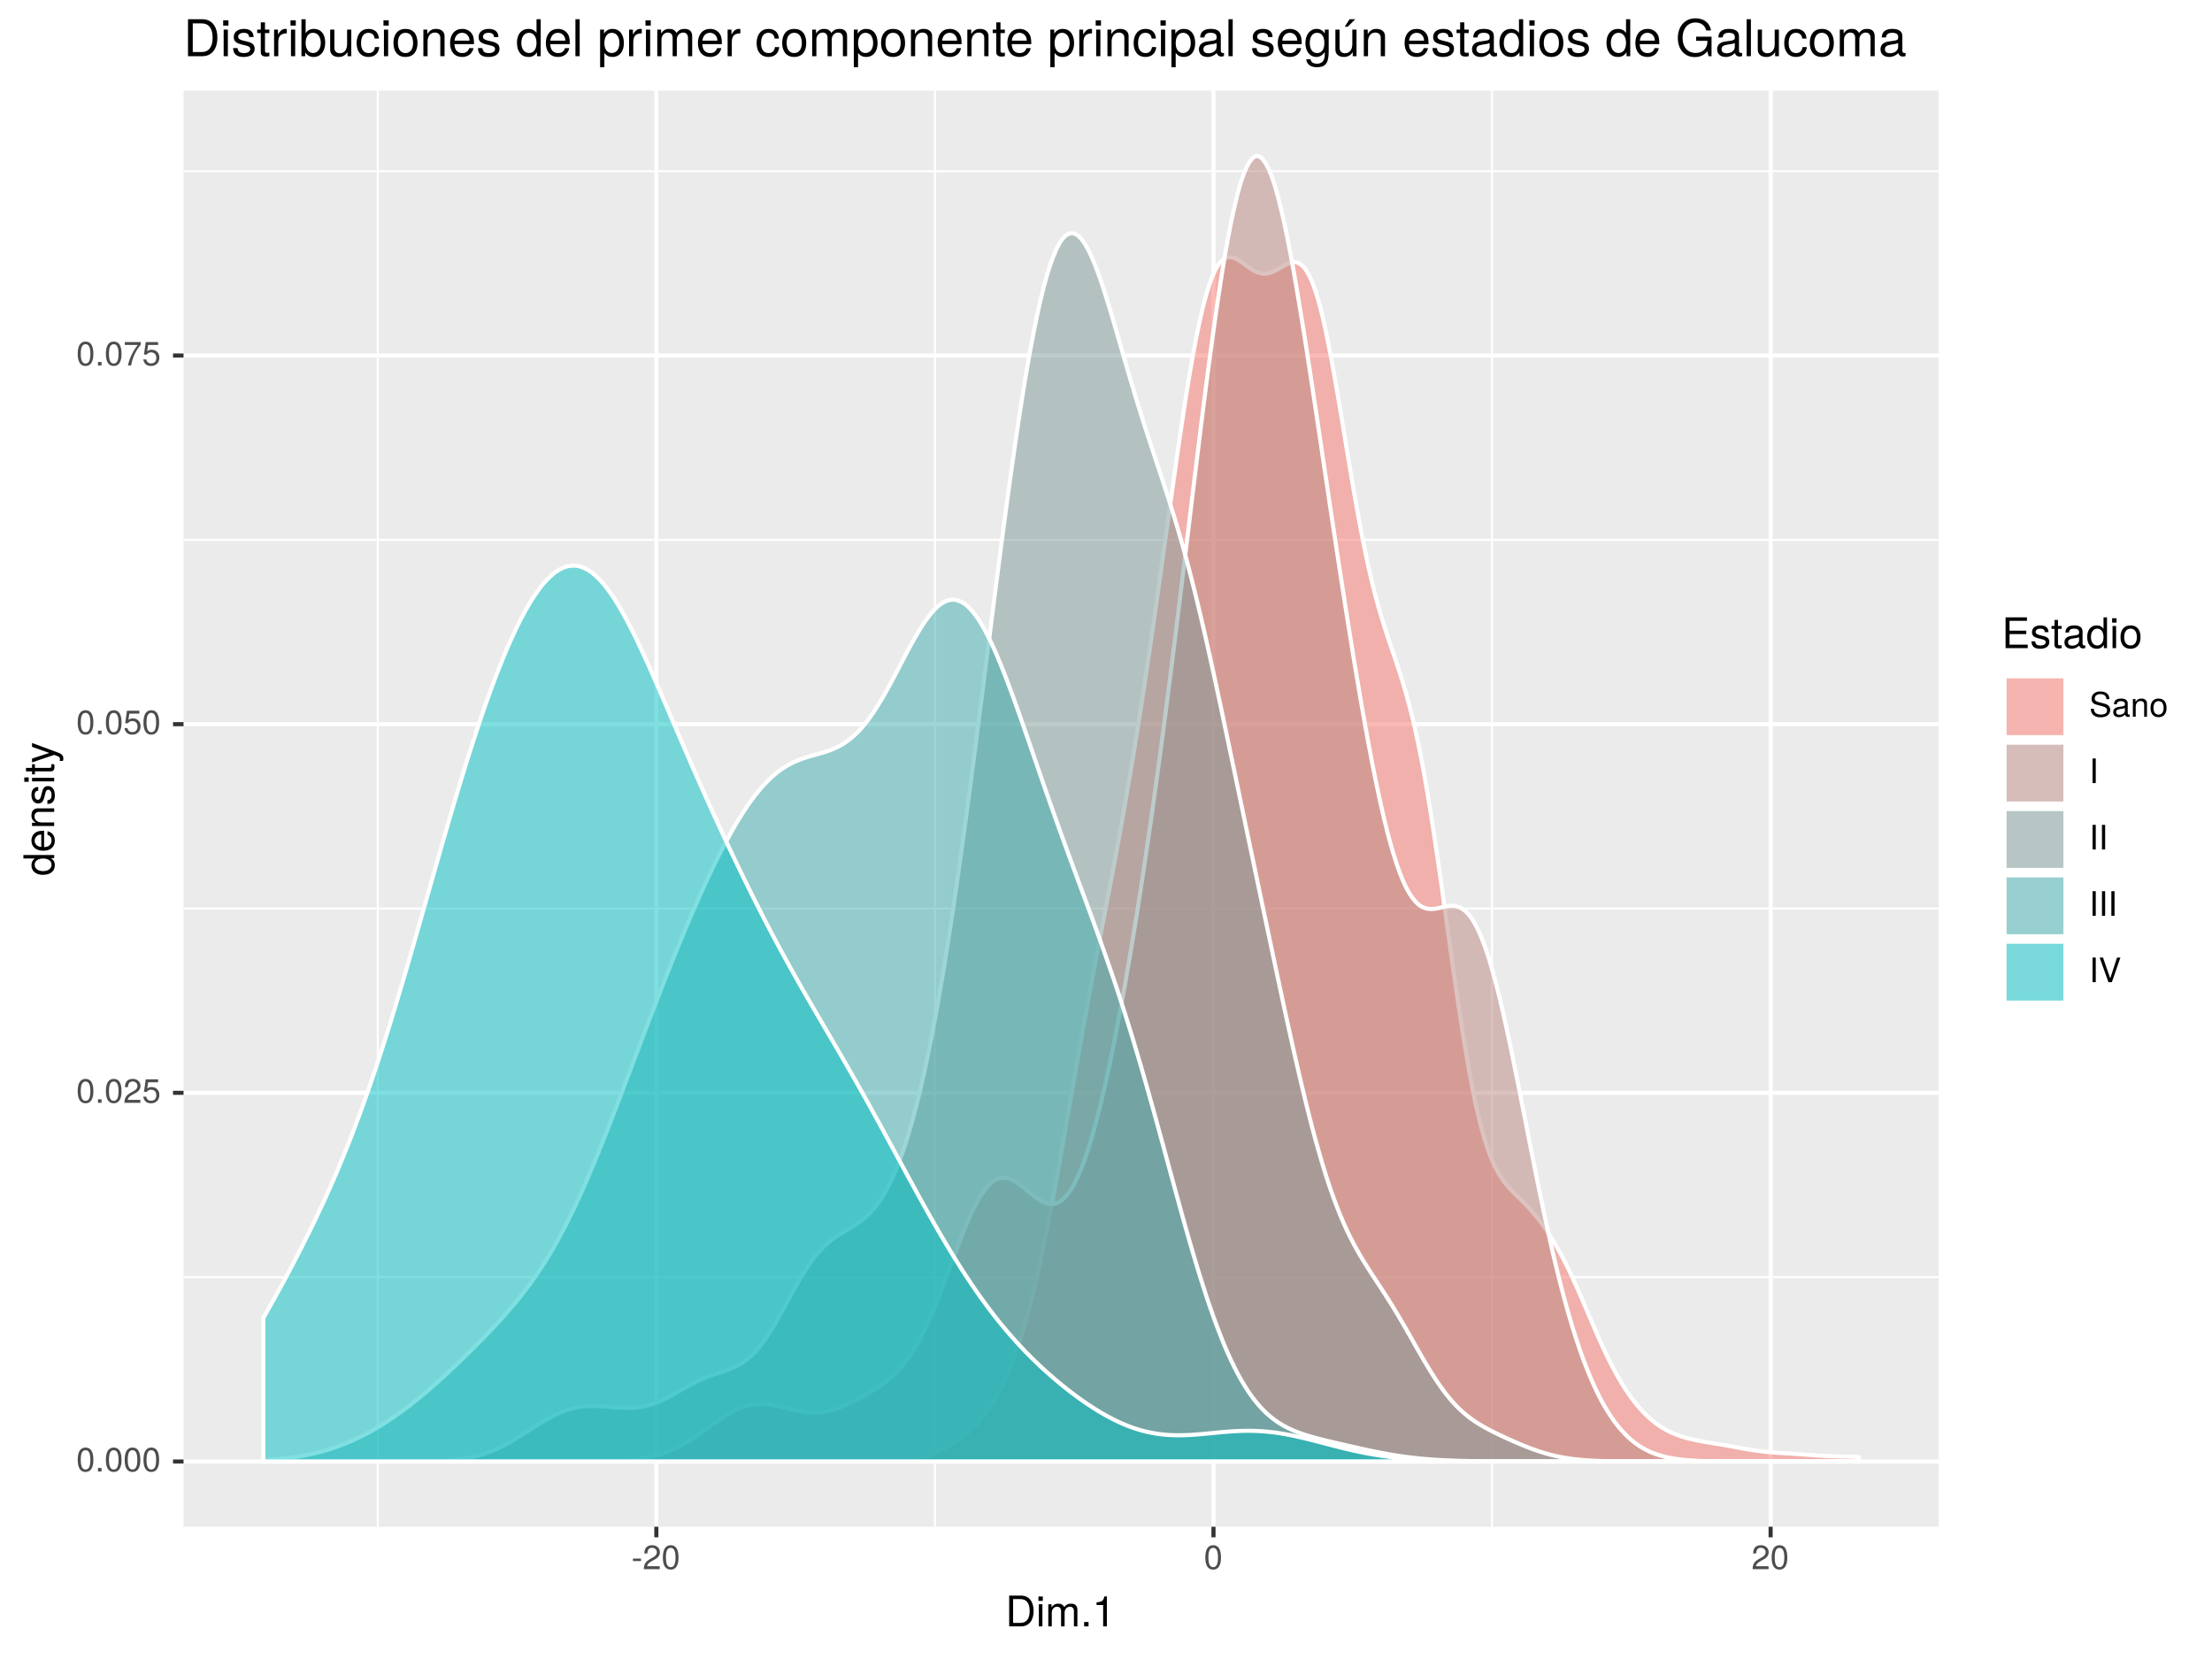 <?xml version="1.0" encoding="UTF-8"?>
<svg xmlns="http://www.w3.org/2000/svg" xmlns:xlink="http://www.w3.org/1999/xlink" width="576pt" height="432pt" viewBox="0 0 576 432" version="1.1">
<defs>
<g>
<symbol overflow="visible" id="glyph0-0">
<path style="stroke:none;" d=""/>
</symbol>
<symbol overflow="visible" id="glyph0-1">
<path style="stroke:none;" d="M 4.453 -3 C 4.453 -5.156 3.781 -6.234 2.422 -6.234 C 1.078 -6.234 0.375 -5.141 0.375 -3.047 C 0.375 -0.953 1.078 0.125 2.422 0.125 C 3.734 0.125 4.453 -0.953 4.453 -3 Z M 3.672 -3.062 C 3.672 -1.297 3.266 -0.516 2.406 -0.516 C 1.578 -0.516 1.172 -1.344 1.172 -3.047 C 1.172 -4.75 1.578 -5.547 2.422 -5.547 C 3.25 -5.547 3.672 -4.734 3.672 -3.062 Z M 3.672 -3.062 "/>
</symbol>
<symbol overflow="visible" id="glyph0-2">
<path style="stroke:none;" d="M 1.688 0 L 1.688 -0.922 L 0.766 -0.922 L 0.766 0 Z M 1.688 0 "/>
</symbol>
<symbol overflow="visible" id="glyph0-3">
<path style="stroke:none;" d="M 4.5 -4.406 C 4.5 -5.469 3.672 -6.234 2.5 -6.234 C 1.219 -6.234 0.484 -5.594 0.438 -4.078 L 1.219 -4.078 C 1.281 -5.125 1.703 -5.562 2.469 -5.562 C 3.172 -5.562 3.703 -5.062 3.703 -4.391 C 3.703 -3.891 3.406 -3.469 2.859 -3.156 L 2.047 -2.703 C 0.75 -1.969 0.375 -1.375 0.297 0 L 4.453 0 L 4.453 -0.766 L 1.172 -0.766 C 1.25 -1.281 1.531 -1.594 2.297 -2.047 L 3.172 -2.531 C 4.047 -2.984 4.5 -3.641 4.5 -4.406 Z M 4.5 -4.406 "/>
</symbol>
<symbol overflow="visible" id="glyph0-4">
<path style="stroke:none;" d="M 4.516 -2.062 C 4.516 -3.297 3.688 -4.109 2.5 -4.109 C 2.062 -4.109 1.703 -4 1.344 -3.734 L 1.594 -5.344 L 4.188 -5.344 L 4.188 -6.109 L 0.969 -6.109 L 0.5 -2.844 L 1.219 -2.844 C 1.578 -3.266 1.875 -3.422 2.359 -3.422 C 3.188 -3.422 3.719 -2.891 3.719 -1.969 C 3.719 -1.062 3.203 -0.547 2.359 -0.547 C 1.688 -0.547 1.266 -0.891 1.078 -1.594 L 0.312 -1.594 C 0.562 -0.359 1.266 0.125 2.375 0.125 C 3.641 0.125 4.516 -0.75 4.516 -2.062 Z M 4.516 -2.062 "/>
</symbol>
<symbol overflow="visible" id="glyph0-5">
<path style="stroke:none;" d="M 4.578 -5.453 L 4.578 -6.109 L 0.406 -6.109 L 0.406 -5.344 L 3.781 -5.344 C 2.531 -3.781 1.656 -1.953 1.219 0 L 2.047 0 C 2.391 -2.016 3.266 -3.891 4.578 -5.453 Z M 4.578 -5.453 "/>
</symbol>
<symbol overflow="visible" id="glyph0-6">
<path style="stroke:none;" d="M 2.5 -2.109 L 2.5 -2.75 L 0.406 -2.75 L 0.406 -2.109 Z M 2.5 -2.109 "/>
</symbol>
<symbol overflow="visible" id="glyph0-7">
<path style="stroke:none;" d="M 5.469 -1.766 C 5.469 -2.547 4.969 -3.125 4.094 -3.375 L 2.484 -3.797 C 1.719 -4 1.438 -4.25 1.438 -4.75 C 1.438 -5.406 2 -5.891 2.875 -5.891 C 3.891 -5.891 4.469 -5.422 4.469 -4.578 L 5.25 -4.578 C 5.25 -5.844 4.375 -6.578 2.891 -6.578 C 1.484 -6.578 0.609 -5.797 0.609 -4.641 C 0.609 -3.859 1.031 -3.359 1.875 -3.141 L 3.469 -2.719 C 4.281 -2.5 4.641 -2.188 4.641 -1.688 C 4.641 -0.969 4.109 -0.562 3.016 -0.562 C 1.797 -0.562 1.203 -1.172 1.203 -2.078 L 0.422 -2.078 C 0.422 -0.578 1.438 0.156 2.953 0.156 C 4.578 0.156 5.469 -0.609 5.469 -1.766 Z M 5.469 -1.766 "/>
</symbol>
<symbol overflow="visible" id="glyph0-8">
<path style="stroke:none;" d="M 4.703 -0.016 L 4.703 -0.578 C 4.625 -0.547 4.594 -0.547 4.547 -0.547 C 4.297 -0.547 4.156 -0.688 4.156 -0.922 L 4.156 -3.484 C 4.156 -4.297 3.547 -4.734 2.422 -4.734 C 1.297 -4.734 0.609 -4.312 0.578 -3.25 L 1.312 -3.25 C 1.375 -3.812 1.703 -4.062 2.391 -4.062 C 3.047 -4.062 3.422 -3.812 3.422 -3.375 L 3.422 -3.188 C 3.422 -2.875 3.234 -2.75 2.656 -2.672 C 1.625 -2.547 1.453 -2.5 1.172 -2.391 C 0.641 -2.172 0.375 -1.766 0.375 -1.203 C 0.375 -0.359 0.953 0.125 1.875 0.125 C 2.469 0.125 3.047 -0.109 3.453 -0.547 C 3.531 -0.188 3.844 0.062 4.203 0.062 C 4.359 0.062 4.469 0.047 4.703 -0.016 Z M 3.422 -1.594 C 3.422 -0.938 2.75 -0.516 2.047 -0.516 C 1.469 -0.516 1.141 -0.719 1.141 -1.219 C 1.141 -1.703 1.453 -1.906 2.25 -2.016 C 3.016 -2.125 3.172 -2.156 3.422 -2.281 Z M 3.422 -1.594 "/>
</symbol>
<symbol overflow="visible" id="glyph0-9">
<path style="stroke:none;" d="M 4.281 0 L 4.281 -3.484 C 4.281 -4.25 3.719 -4.734 2.828 -4.734 C 2.141 -4.734 1.703 -4.484 1.297 -3.828 L 1.297 -4.609 L 0.609 -4.609 L 0.609 0 L 1.344 0 L 1.344 -2.547 C 1.344 -3.484 1.859 -4.094 2.609 -4.094 C 3.188 -4.094 3.547 -3.75 3.547 -3.188 L 3.547 0 Z M 4.281 0 "/>
</symbol>
<symbol overflow="visible" id="glyph0-10">
<path style="stroke:none;" d="M 4.484 -2.266 C 4.484 -3.859 3.719 -4.734 2.391 -4.734 C 1.094 -4.734 0.312 -3.859 0.312 -2.312 C 0.312 -0.75 1.094 0.125 2.406 0.125 C 3.688 0.125 4.484 -0.75 4.484 -2.266 Z M 3.719 -2.281 C 3.719 -1.203 3.203 -0.547 2.406 -0.547 C 1.578 -0.547 1.078 -1.188 1.078 -2.312 C 1.078 -3.406 1.578 -4.062 2.406 -4.062 C 3.234 -4.062 3.719 -3.422 3.719 -2.281 Z M 3.719 -2.281 "/>
</symbol>
<symbol overflow="visible" id="glyph0-11">
<path style="stroke:none;" d="M 1.703 0 L 1.703 -6.406 L 0.875 -6.406 L 0.875 0 Z M 1.703 0 "/>
</symbol>
<symbol overflow="visible" id="glyph0-12">
<path style="stroke:none;" d="M 5.672 -6.406 L 4.797 -6.406 L 3.031 -0.984 L 1.141 -6.406 L 0.266 -6.406 L 2.562 0 L 3.453 0 Z M 5.672 -6.406 "/>
</symbol>
<symbol overflow="visible" id="glyph1-0">
<path style="stroke:none;" d=""/>
</symbol>
<symbol overflow="visible" id="glyph1-1">
<path style="stroke:none;" d="M 7.344 -4.016 C 7.344 -6.5 6.109 -8.016 4.062 -8.016 L 0.984 -8.016 L 0.984 0 L 4.062 0 C 6.094 0 7.344 -1.516 7.344 -4.016 Z M 6.312 -4 C 6.312 -1.984 5.484 -0.906 3.891 -0.906 L 2 -0.906 L 2 -7.109 L 3.891 -7.109 C 5.484 -7.109 6.312 -6.047 6.312 -4 Z M 6.312 -4 "/>
</symbol>
<symbol overflow="visible" id="glyph1-2">
<path style="stroke:none;" d="M 1.688 0 L 1.688 -5.766 L 0.766 -5.766 L 0.766 0 Z M 1.797 -6.641 L 1.797 -7.781 L 0.656 -7.781 L 0.656 -6.641 Z M 1.797 -6.641 "/>
</symbol>
<symbol overflow="visible" id="glyph1-3">
<path style="stroke:none;" d="M 8.359 0 L 8.359 -4.328 C 8.359 -5.359 7.781 -5.922 6.703 -5.922 C 5.938 -5.922 5.484 -5.703 4.938 -5.047 C 4.594 -5.672 4.141 -5.922 3.391 -5.922 C 2.625 -5.922 2.109 -5.641 1.609 -4.953 L 1.609 -5.766 L 0.781 -5.766 L 0.781 0 L 1.688 0 L 1.688 -3.625 C 1.688 -4.453 2.297 -5.125 3.047 -5.125 C 3.734 -5.125 4.109 -4.703 4.109 -3.969 L 4.109 0 L 5.031 0 L 5.031 -3.625 C 5.031 -4.453 5.641 -5.125 6.391 -5.125 C 7.062 -5.125 7.453 -4.703 7.453 -3.969 L 7.453 0 Z M 8.359 0 "/>
</symbol>
<symbol overflow="visible" id="glyph1-4">
<path style="stroke:none;" d="M 2.094 0 L 2.094 -1.141 L 0.953 -1.141 L 0.953 0 Z M 2.094 0 "/>
</symbol>
<symbol overflow="visible" id="glyph1-5">
<path style="stroke:none;" d="M 3.812 0 L 3.812 -7.797 L 3.172 -7.797 C 2.844 -6.594 2.625 -6.438 1.125 -6.25 L 1.125 -5.562 L 2.844 -5.562 L 2.844 0 Z M 3.812 0 "/>
</symbol>
<symbol overflow="visible" id="glyph1-6">
<path style="stroke:none;" d="M 6.75 0 L 6.75 -0.906 L 2.016 -0.906 L 2.016 -3.656 L 6.375 -3.656 L 6.375 -4.547 L 2.016 -4.547 L 2.016 -7.109 L 6.547 -7.109 L 6.547 -8.016 L 0.984 -8.016 L 0.984 0 Z M 6.75 0 "/>
</symbol>
<symbol overflow="visible" id="glyph1-7">
<path style="stroke:none;" d="M 5.047 -1.609 C 5.047 -2.469 4.562 -2.906 3.422 -3.172 L 2.547 -3.391 C 1.797 -3.562 1.469 -3.812 1.469 -4.219 C 1.469 -4.734 1.953 -5.078 2.688 -5.078 C 3.438 -5.078 3.828 -4.766 3.844 -4.156 L 4.812 -4.156 C 4.812 -5.297 4.062 -5.922 2.734 -5.922 C 1.391 -5.922 0.516 -5.234 0.516 -4.172 C 0.516 -3.266 0.984 -2.844 2.344 -2.516 L 3.203 -2.297 C 3.844 -2.141 4.094 -1.953 4.094 -1.547 C 4.094 -1 3.547 -0.688 2.75 -0.688 C 1.922 -0.688 1.469 -0.875 1.344 -1.766 L 0.375 -1.766 C 0.422 -0.422 1.172 0.172 2.672 0.172 C 4.125 0.172 5.047 -0.5 5.047 -1.609 Z M 5.047 -1.609 "/>
</symbol>
<symbol overflow="visible" id="glyph1-8">
<path style="stroke:none;" d="M 2.797 0 L 2.797 -0.766 C 2.672 -0.734 2.531 -0.719 2.359 -0.719 C 1.953 -0.719 1.844 -0.844 1.844 -1.25 L 1.844 -5.016 L 2.797 -5.016 L 2.797 -5.766 L 1.844 -5.766 L 1.844 -7.344 L 0.938 -7.344 L 0.938 -5.766 L 0.156 -5.766 L 0.156 -5.016 L 0.938 -5.016 L 0.938 -0.844 C 0.938 -0.25 1.328 0.078 2.047 0.078 C 2.266 0.078 2.484 0.062 2.797 0 Z M 2.797 0 "/>
</symbol>
<symbol overflow="visible" id="glyph1-9">
<path style="stroke:none;" d="M 5.891 -0.016 L 5.891 -0.719 C 5.781 -0.688 5.734 -0.688 5.688 -0.688 C 5.375 -0.688 5.188 -0.859 5.188 -1.141 L 5.188 -4.359 C 5.188 -5.375 4.438 -5.922 3.031 -5.922 C 1.625 -5.922 0.766 -5.391 0.719 -4.062 L 1.641 -4.062 C 1.719 -4.766 2.141 -5.078 2.984 -5.078 C 3.812 -5.078 4.281 -4.781 4.281 -4.219 L 4.281 -3.984 C 4.281 -3.594 4.047 -3.438 3.328 -3.344 C 2.031 -3.172 1.828 -3.141 1.469 -2.984 C 0.797 -2.719 0.469 -2.203 0.469 -1.5 C 0.469 -0.453 1.188 0.172 2.359 0.172 C 3.094 0.172 3.812 -0.141 4.312 -0.688 C 4.406 -0.234 4.812 0.078 5.266 0.078 C 5.438 0.078 5.594 0.062 5.891 -0.016 Z M 4.281 -1.984 C 4.281 -1.172 3.438 -0.641 2.547 -0.641 C 1.844 -0.641 1.422 -0.891 1.422 -1.516 C 1.422 -2.125 1.828 -2.391 2.812 -2.531 C 3.766 -2.656 3.969 -2.703 4.281 -2.844 Z M 4.281 -1.984 "/>
</symbol>
<symbol overflow="visible" id="glyph1-10">
<path style="stroke:none;" d="M 5.438 0 L 5.438 -8.016 L 4.531 -8.016 L 4.531 -5.031 C 4.141 -5.625 3.531 -5.922 2.766 -5.922 C 1.266 -5.922 0.281 -4.781 0.281 -2.938 C 0.281 -0.984 1.25 0.172 2.797 0.172 C 3.594 0.172 4.141 -0.125 4.625 -0.844 L 4.625 0 Z M 4.531 -2.859 C 4.531 -1.531 3.891 -0.688 2.922 -0.688 C 1.906 -0.688 1.25 -1.547 1.25 -2.875 C 1.25 -4.219 1.906 -5.078 2.922 -5.078 C 3.906 -5.078 4.531 -4.188 4.531 -2.859 Z M 4.531 -2.859 "/>
</symbol>
<symbol overflow="visible" id="glyph1-11">
<path style="stroke:none;" d="M 5.609 -2.844 C 5.609 -4.828 4.656 -5.922 2.984 -5.922 C 1.375 -5.922 0.391 -4.812 0.391 -2.875 C 0.391 -0.953 1.359 0.172 3 0.172 C 4.625 0.172 5.609 -0.953 5.609 -2.844 Z M 4.656 -2.844 C 4.656 -1.5 4.016 -0.688 3 -0.688 C 1.984 -0.688 1.359 -1.484 1.359 -2.875 C 1.359 -4.266 1.984 -5.078 3 -5.078 C 4.031 -5.078 4.656 -4.281 4.656 -2.844 Z M 4.656 -2.844 "/>
</symbol>
<symbol overflow="visible" id="glyph2-0">
<path style="stroke:none;" d=""/>
</symbol>
<symbol overflow="visible" id="glyph2-1">
<path style="stroke:none;" d="M 0 -5.438 L -8.016 -5.438 L -8.016 -4.531 L -5.031 -4.531 C -5.625 -4.141 -5.922 -3.531 -5.922 -2.766 C -5.922 -1.266 -4.781 -0.281 -2.938 -0.281 C -0.984 -0.281 0.172 -1.25 0.172 -2.797 C 0.172 -3.594 -0.125 -4.141 -0.844 -4.625 L 0 -4.625 Z M -2.859 -4.531 C -1.531 -4.531 -0.688 -3.891 -0.688 -2.922 C -0.688 -1.906 -1.547 -1.25 -2.875 -1.25 C -4.219 -1.25 -5.078 -1.906 -5.078 -2.922 C -5.078 -3.906 -4.188 -4.531 -2.859 -4.531 Z M -2.859 -4.531 "/>
</symbol>
<symbol overflow="visible" id="glyph2-2">
<path style="stroke:none;" d="M -2.625 -5.641 C -3.453 -5.641 -3.984 -5.578 -4.406 -5.406 C -5.359 -5.031 -5.922 -4.156 -5.922 -3.078 C -5.922 -1.469 -4.734 -0.438 -2.844 -0.438 C -0.953 -0.438 0.172 -1.438 0.172 -3.062 C 0.172 -4.375 -0.578 -5.297 -1.75 -5.516 L -1.75 -4.594 C -0.984 -4.344 -0.688 -3.828 -0.688 -3.094 C -0.688 -2.141 -1.297 -1.422 -2.625 -1.391 Z M -3.438 -4.656 C -3.438 -4.656 -3.391 -4.656 -3.359 -4.656 L -3.359 -1.422 C -4.391 -1.5 -5.078 -2.141 -5.078 -3.062 C -5.078 -3.969 -4.328 -4.656 -3.438 -4.656 Z M -3.438 -4.656 "/>
</symbol>
<symbol overflow="visible" id="glyph2-3">
<path style="stroke:none;" d="M 0 -5.359 L -4.359 -5.359 C -5.312 -5.359 -5.922 -4.641 -5.922 -3.531 C -5.922 -2.672 -5.594 -2.125 -4.797 -1.609 L -5.766 -1.609 L -5.766 -0.766 L 0 -0.766 L 0 -1.688 L -3.172 -1.688 C -4.359 -1.688 -5.125 -2.328 -5.125 -3.25 C -5.125 -3.984 -4.688 -4.438 -4 -4.438 L 0 -4.438 Z M 0 -5.359 "/>
</symbol>
<symbol overflow="visible" id="glyph2-4">
<path style="stroke:none;" d="M -1.609 -5.047 C -2.469 -5.047 -2.906 -4.562 -3.172 -3.422 L -3.391 -2.547 C -3.562 -1.797 -3.812 -1.469 -4.219 -1.469 C -4.734 -1.469 -5.078 -1.953 -5.078 -2.688 C -5.078 -3.438 -4.766 -3.828 -4.156 -3.844 L -4.156 -4.812 C -5.297 -4.812 -5.922 -4.062 -5.922 -2.734 C -5.922 -1.391 -5.234 -0.516 -4.172 -0.516 C -3.266 -0.516 -2.844 -0.984 -2.516 -2.344 L -2.297 -3.203 C -2.141 -3.844 -1.953 -4.094 -1.547 -4.094 C -1 -4.094 -0.688 -3.547 -0.688 -2.75 C -0.688 -1.922 -0.875 -1.469 -1.766 -1.344 L -1.766 -0.375 C -0.422 -0.422 0.172 -1.172 0.172 -2.672 C 0.172 -4.125 -0.5 -5.047 -1.609 -5.047 Z M -1.609 -5.047 "/>
</symbol>
<symbol overflow="visible" id="glyph2-5">
<path style="stroke:none;" d="M 0 -1.688 L -5.766 -1.688 L -5.766 -0.766 L 0 -0.766 Z M -6.641 -1.797 L -7.781 -1.797 L -7.781 -0.656 L -6.641 -0.656 Z M -6.641 -1.797 "/>
</symbol>
<symbol overflow="visible" id="glyph2-6">
<path style="stroke:none;" d="M 0 -2.797 L -0.766 -2.797 C -0.734 -2.672 -0.719 -2.531 -0.719 -2.359 C -0.719 -1.953 -0.844 -1.844 -1.25 -1.844 L -5.016 -1.844 L -5.016 -2.797 L -5.766 -2.797 L -5.766 -1.844 L -7.344 -1.844 L -7.344 -0.938 L -5.766 -0.938 L -5.766 -0.156 L -5.016 -0.156 L -5.016 -0.938 L -0.844 -0.938 C -0.25 -0.938 0.078 -1.328 0.078 -2.047 C 0.078 -2.266 0.062 -2.484 0 -2.797 Z M 0 -2.797 "/>
</symbol>
<symbol overflow="visible" id="glyph2-7">
<path style="stroke:none;" d="M -5.766 -5.266 L -5.766 -4.266 L -1.281 -2.672 L -5.766 -1.203 L -5.766 -0.219 L 0.016 -2.172 L 0.938 -1.812 C 1.344 -1.656 1.5 -1.469 1.5 -1.078 C 1.5 -0.953 1.469 -0.797 1.438 -0.594 L 2.25 -0.594 C 2.359 -0.781 2.391 -0.969 2.391 -1.203 C 2.391 -1.859 2.031 -2.391 1.203 -2.688 Z M -5.766 -5.266 "/>
</symbol>
<symbol overflow="visible" id="glyph3-0">
<path style="stroke:none;" d=""/>
</symbol>
<symbol overflow="visible" id="glyph3-1">
<path style="stroke:none;" d="M 8.812 -4.812 C 8.812 -7.797 7.328 -9.625 4.891 -9.625 L 1.172 -9.625 L 1.172 0 L 4.891 0 C 7.312 0 8.812 -1.828 8.812 -4.812 Z M 7.578 -4.812 C 7.578 -2.375 6.578 -1.078 4.672 -1.078 L 2.406 -1.078 L 2.406 -8.547 L 4.672 -8.547 C 6.578 -8.547 7.578 -7.266 7.578 -4.812 Z M 7.578 -4.812 "/>
</symbol>
<symbol overflow="visible" id="glyph3-2">
<path style="stroke:none;" d="M 2.016 0 L 2.016 -6.922 L 0.922 -6.922 L 0.922 0 Z M 2.172 -7.969 L 2.172 -9.328 L 0.797 -9.328 L 0.797 -7.969 Z M 2.172 -7.969 "/>
</symbol>
<symbol overflow="visible" id="glyph3-3">
<path style="stroke:none;" d="M 6.062 -1.938 C 6.062 -2.969 5.484 -3.484 4.109 -3.812 L 3.047 -4.062 C 2.156 -4.281 1.766 -4.562 1.766 -5.062 C 1.766 -5.688 2.344 -6.094 3.234 -6.094 C 4.125 -6.094 4.594 -5.719 4.625 -4.984 L 5.781 -4.984 C 5.766 -6.344 4.875 -7.109 3.281 -7.109 C 1.656 -7.109 0.625 -6.281 0.625 -5 C 0.625 -3.922 1.172 -3.406 2.812 -3.016 L 3.844 -2.766 C 4.609 -2.578 4.906 -2.344 4.906 -1.844 C 4.906 -1.203 4.266 -0.812 3.297 -0.812 C 2.312 -0.812 1.75 -1.062 1.609 -2.109 L 0.453 -2.109 C 0.5 -0.516 1.406 0.203 3.203 0.203 C 4.953 0.203 6.062 -0.609 6.062 -1.938 Z M 6.062 -1.938 "/>
</symbol>
<symbol overflow="visible" id="glyph3-4">
<path style="stroke:none;" d="M 3.359 0 L 3.359 -0.922 C 3.203 -0.891 3.031 -0.875 2.828 -0.875 C 2.344 -0.875 2.219 -1 2.219 -1.484 L 2.219 -6.016 L 3.359 -6.016 L 3.359 -6.922 L 2.219 -6.922 L 2.219 -8.812 L 1.125 -8.812 L 1.125 -6.922 L 0.188 -6.922 L 0.188 -6.016 L 1.125 -6.016 L 1.125 -1 C 1.125 -0.297 1.594 0.094 2.453 0.094 C 2.719 0.094 2.984 0.062 3.359 0 Z M 3.359 0 "/>
</symbol>
<symbol overflow="visible" id="glyph3-5">
<path style="stroke:none;" d="M 4.234 -5.953 L 4.234 -7.078 C 4.047 -7.109 3.969 -7.109 3.812 -7.109 C 3.109 -7.109 2.562 -6.688 1.922 -5.672 L 1.922 -6.922 L 0.922 -6.922 L 0.922 0 L 2.016 0 L 2.016 -3.594 C 2.016 -5.156 2.531 -5.922 4.234 -5.953 Z M 4.234 -5.953 "/>
</symbol>
<symbol overflow="visible" id="glyph3-6">
<path style="stroke:none;" d="M 6.906 -3.531 C 6.906 -5.781 5.766 -7.109 3.953 -7.109 C 3 -7.109 2.328 -6.766 1.812 -5.984 L 1.812 -9.625 L 0.719 -9.625 L 0.719 0 L 1.703 0 L 1.703 -0.984 C 2.234 -0.188 2.938 0.203 3.891 0.203 C 5.719 0.203 6.906 -1.297 6.906 -3.531 Z M 5.75 -3.469 C 5.75 -1.906 4.938 -0.828 3.734 -0.828 C 2.578 -0.828 1.812 -1.891 1.812 -3.453 C 1.812 -5.078 2.578 -6.141 3.734 -6.094 C 4.969 -6.094 5.75 -5.016 5.75 -3.469 Z M 5.75 -3.469 "/>
</symbol>
<symbol overflow="visible" id="glyph3-7">
<path style="stroke:none;" d="M 6.359 0 L 6.359 -6.922 L 5.266 -6.922 L 5.266 -3.109 C 5.266 -1.688 4.531 -0.766 3.375 -0.766 C 2.516 -0.766 1.953 -1.297 1.953 -2.125 L 1.953 -6.922 L 0.859 -6.922 L 0.859 -1.688 C 0.859 -0.547 1.719 0.203 3.062 0.203 C 4.078 0.203 4.734 -0.156 5.375 -1.062 L 5.375 0 Z M 6.359 0 "/>
</symbol>
<symbol overflow="visible" id="glyph3-8">
<path style="stroke:none;" d="M 6.297 -2.375 L 5.188 -2.375 C 5 -1.266 4.438 -0.812 3.5 -0.812 C 2.281 -0.812 1.562 -1.75 1.562 -3.391 C 1.562 -5.125 2.266 -6.094 3.469 -6.094 C 4.391 -6.094 4.984 -5.562 5.109 -4.594 L 6.219 -4.594 C 6.094 -6.281 5.031 -7.109 3.484 -7.109 C 1.625 -7.109 0.406 -5.688 0.406 -3.391 C 0.406 -1.156 1.594 0.203 3.469 0.203 C 5.125 0.203 6.172 -0.797 6.297 -2.375 Z M 6.297 -2.375 "/>
</symbol>
<symbol overflow="visible" id="glyph3-9">
<path style="stroke:none;" d="M 6.734 -3.406 C 6.734 -5.797 5.578 -7.109 3.594 -7.109 C 1.656 -7.109 0.469 -5.781 0.469 -3.453 C 0.469 -1.141 1.641 0.203 3.609 0.203 C 5.547 0.203 6.734 -1.141 6.734 -3.406 Z M 5.578 -3.422 C 5.578 -1.797 4.812 -0.812 3.609 -0.812 C 2.375 -0.812 1.625 -1.781 1.625 -3.453 C 1.625 -5.125 2.375 -6.094 3.609 -6.094 C 4.844 -6.094 5.578 -5.141 5.578 -3.422 Z M 5.578 -3.422 "/>
</symbol>
<symbol overflow="visible" id="glyph3-10">
<path style="stroke:none;" d="M 6.438 0 L 6.438 -5.234 C 6.438 -6.375 5.578 -7.109 4.234 -7.109 C 3.203 -7.109 2.547 -6.719 1.938 -5.75 L 1.938 -6.922 L 0.922 -6.922 L 0.922 0 L 2.016 0 L 2.016 -3.812 C 2.016 -5.234 2.781 -6.156 3.906 -6.156 C 4.781 -6.156 5.328 -5.625 5.328 -4.797 L 5.328 0 Z M 6.438 0 "/>
</symbol>
<symbol overflow="visible" id="glyph3-11">
<path style="stroke:none;" d="M 6.766 -3.141 C 6.766 -4.141 6.688 -4.781 6.5 -5.297 C 6.047 -6.438 4.984 -7.109 3.703 -7.109 C 1.766 -7.109 0.531 -5.688 0.531 -3.422 C 0.531 -1.156 1.734 0.203 3.672 0.203 C 5.25 0.203 6.344 -0.703 6.625 -2.094 L 5.516 -2.094 C 5.219 -1.188 4.594 -0.812 3.703 -0.812 C 2.562 -0.812 1.703 -1.562 1.672 -3.141 Z M 5.594 -4.125 C 5.594 -4.125 5.594 -4.062 5.578 -4.047 L 1.703 -4.047 C 1.797 -5.266 2.578 -6.094 3.688 -6.094 C 4.766 -6.094 5.594 -5.203 5.594 -4.125 Z M 5.594 -4.125 "/>
</symbol>
<symbol overflow="visible" id="glyph3-12">
<path style="stroke:none;" d=""/>
</symbol>
<symbol overflow="visible" id="glyph3-13">
<path style="stroke:none;" d="M 6.531 0 L 6.531 -9.625 L 5.438 -9.625 L 5.438 -6.047 C 4.984 -6.75 4.234 -7.109 3.312 -7.109 C 1.516 -7.109 0.344 -5.734 0.344 -3.531 C 0.344 -1.188 1.484 0.203 3.359 0.203 C 4.297 0.203 4.969 -0.156 5.562 -1.016 L 5.562 0 Z M 5.438 -3.438 C 5.438 -1.828 4.672 -0.828 3.516 -0.828 C 2.297 -0.828 1.484 -1.844 1.484 -3.453 C 1.484 -5.062 2.297 -6.094 3.5 -6.094 C 4.688 -6.094 5.438 -5.031 5.438 -3.438 Z M 5.438 -3.438 "/>
</symbol>
<symbol overflow="visible" id="glyph3-14">
<path style="stroke:none;" d="M 2 0 L 2 -9.625 L 0.891 -9.625 L 0.891 0 Z M 2 0 "/>
</symbol>
<symbol overflow="visible" id="glyph3-15">
<path style="stroke:none;" d="M 6.906 -3.391 C 6.906 -5.719 5.766 -7.109 3.938 -7.109 C 3 -7.109 2.25 -6.688 1.734 -5.875 L 1.734 -6.922 L 0.719 -6.922 L 0.719 2.875 L 1.828 2.875 L 1.828 -0.828 C 2.406 -0.125 3.047 0.203 3.953 0.203 C 5.734 0.203 6.906 -1.188 6.906 -3.391 Z M 5.75 -3.422 C 5.75 -1.844 4.953 -0.828 3.75 -0.828 C 2.594 -0.828 1.828 -1.781 1.828 -3.406 C 1.828 -5.031 2.594 -6.094 3.75 -6.094 C 4.969 -6.094 5.75 -5.062 5.75 -3.422 Z M 5.75 -3.422 "/>
</symbol>
<symbol overflow="visible" id="glyph3-16">
<path style="stroke:none;" d="M 10.031 0 L 10.031 -5.188 C 10.031 -6.438 9.344 -7.109 8.047 -7.109 C 7.125 -7.109 6.578 -6.844 5.922 -6.062 C 5.516 -6.797 4.969 -7.109 4.062 -7.109 C 3.141 -7.109 2.531 -6.766 1.938 -5.938 L 1.938 -6.922 L 0.938 -6.922 L 0.938 0 L 2.031 0 L 2.031 -4.344 C 2.031 -5.344 2.766 -6.156 3.656 -6.156 C 4.469 -6.156 4.938 -5.656 4.938 -4.766 L 4.938 0 L 6.031 0 L 6.031 -4.344 C 6.031 -5.344 6.766 -6.156 7.672 -6.156 C 8.469 -6.156 8.938 -5.641 8.938 -4.766 L 8.938 0 Z M 10.031 0 "/>
</symbol>
<symbol overflow="visible" id="glyph3-17">
<path style="stroke:none;" d="M 7.062 -0.031 L 7.062 -0.859 C 6.938 -0.828 6.891 -0.828 6.828 -0.828 C 6.438 -0.828 6.234 -1.031 6.234 -1.375 L 6.234 -5.234 C 6.234 -6.453 5.328 -7.109 3.625 -7.109 C 1.953 -7.109 0.922 -6.469 0.859 -4.875 L 1.969 -4.875 C 2.062 -5.719 2.562 -6.094 3.594 -6.094 C 4.578 -6.094 5.141 -5.734 5.141 -5.062 L 5.141 -4.781 C 5.141 -4.312 4.859 -4.125 3.984 -4.016 C 2.422 -3.812 2.188 -3.766 1.766 -3.594 C 0.969 -3.266 0.547 -2.641 0.547 -1.797 C 0.547 -0.547 1.422 0.203 2.828 0.203 C 3.703 0.203 4.562 -0.172 5.172 -0.812 C 5.297 -0.297 5.766 0.094 6.312 0.094 C 6.531 0.094 6.703 0.062 7.062 -0.031 Z M 5.141 -2.391 C 5.141 -1.406 4.125 -0.766 3.062 -0.766 C 2.203 -0.766 1.703 -1.062 1.703 -1.828 C 1.703 -2.547 2.188 -2.859 3.359 -3.031 C 4.531 -3.188 4.766 -3.25 5.141 -3.422 Z M 5.141 -2.391 "/>
</symbol>
<symbol overflow="visible" id="glyph3-18">
<path style="stroke:none;" d="M 6.453 -1.141 L 6.453 -6.922 L 5.438 -6.922 L 5.438 -5.922 C 4.891 -6.734 4.219 -7.109 3.328 -7.109 C 1.578 -7.109 0.391 -5.641 0.391 -3.391 C 0.391 -1.219 1.609 0.203 3.234 0.203 C 4.109 0.203 4.719 -0.172 5.438 -1.047 L 5.438 -0.578 C 5.438 1.25 4.688 1.953 3.406 1.953 C 2.531 1.953 1.859 1.641 1.734 0.797 L 0.609 0.797 C 0.719 2.094 1.75 2.875 3.359 2.875 C 5.531 2.875 6.453 1.922 6.453 -1.141 Z M 5.328 -3.422 C 5.328 -1.766 4.625 -0.812 3.453 -0.812 C 2.25 -0.812 1.531 -1.781 1.531 -3.453 C 1.531 -5.125 2.266 -6.094 3.453 -6.094 C 4.641 -6.094 5.328 -5.094 5.328 -3.422 Z M 5.328 -3.422 "/>
</symbol>
<symbol overflow="visible" id="glyph3-19">
<path style="stroke:none;" d="M 6.359 0 L 6.359 -6.922 L 5.266 -6.922 L 5.266 -3.109 C 5.266 -1.688 4.531 -0.766 3.375 -0.766 C 2.516 -0.766 1.953 -1.297 1.953 -2.125 L 1.953 -6.922 L 0.859 -6.922 L 0.859 -1.688 C 0.859 -0.547 1.719 0.203 3.062 0.203 C 4.078 0.203 4.734 -0.156 5.375 -1.062 L 5.375 0 Z M 6.031 -9.625 L 4.547 -9.625 L 3.281 -7.672 L 4.062 -7.672 Z M 6.031 -9.625 "/>
</symbol>
<symbol overflow="visible" id="glyph3-20">
<path style="stroke:none;" d="M 9.359 0 L 9.359 -5.078 L 5.344 -5.078 L 5.344 -4 L 8.281 -4 L 8.281 -3.734 C 8.281 -2.016 7.016 -0.844 5.25 -0.844 C 3.078 -0.844 1.812 -2.422 1.812 -4.781 C 1.812 -7.141 3.156 -8.781 5.188 -8.781 C 6.656 -8.781 7.703 -7.953 7.969 -6.703 L 9.234 -6.703 C 8.891 -8.656 7.406 -9.859 5.203 -9.859 C 2.25 -9.859 0.578 -7.594 0.578 -4.719 C 0.578 -1.75 2.391 0.234 4.984 0.234 C 6.297 0.234 7.344 -0.219 8.281 -1.266 L 8.578 0 Z M 9.359 0 "/>
</symbol>
</g>
<clipPath id="clip1">
  <path d="M 47.789 23.598 L 505 23.598 L 505 398 L 47.789 398 Z M 47.789 23.598 "/>
</clipPath>
<clipPath id="clip2">
  <path d="M 47.789 332 L 505.828 332 L 505.828 333 L 47.789 333 Z M 47.789 332 "/>
</clipPath>
<clipPath id="clip3">
  <path d="M 47.789 236 L 505.828 236 L 505.828 237 L 47.789 237 Z M 47.789 236 "/>
</clipPath>
<clipPath id="clip4">
  <path d="M 47.789 140 L 505.828 140 L 505.828 141 L 47.789 141 Z M 47.789 140 "/>
</clipPath>
<clipPath id="clip5">
  <path d="M 47.789 44 L 505.828 44 L 505.828 45 L 47.789 45 Z M 47.789 44 "/>
</clipPath>
<clipPath id="clip6">
  <path d="M 98 23.598 L 99 23.598 L 99 398 L 98 398 Z M 98 23.598 "/>
</clipPath>
<clipPath id="clip7">
  <path d="M 243 23.598 L 244 23.598 L 244 398 L 243 398 Z M 243 23.598 "/>
</clipPath>
<clipPath id="clip8">
  <path d="M 388 23.598 L 389 23.598 L 389 398 L 388 398 Z M 388 23.598 "/>
</clipPath>
<clipPath id="clip9">
  <path d="M 47.789 380 L 505.828 380 L 505.828 382 L 47.789 382 Z M 47.789 380 "/>
</clipPath>
<clipPath id="clip10">
  <path d="M 47.789 284 L 505.828 284 L 505.828 286 L 47.789 286 Z M 47.789 284 "/>
</clipPath>
<clipPath id="clip11">
  <path d="M 47.789 188 L 505.828 188 L 505.828 190 L 47.789 190 Z M 47.789 188 "/>
</clipPath>
<clipPath id="clip12">
  <path d="M 47.789 92 L 505.828 92 L 505.828 94 L 47.789 94 Z M 47.789 92 "/>
</clipPath>
<clipPath id="clip13">
  <path d="M 170 23.598 L 172 23.598 L 172 398.566 L 170 398.566 Z M 170 23.598 "/>
</clipPath>
<clipPath id="clip14">
  <path d="M 315 23.598 L 317 23.598 L 317 398.566 L 315 398.566 Z M 315 23.598 "/>
</clipPath>
<clipPath id="clip15">
  <path d="M 460 23.598 L 462 23.598 L 462 398.566 L 460 398.566 Z M 460 23.598 "/>
</clipPath>
</defs>
<g id="surface5239">
<rect x="0" y="0" width="576" height="432" style="fill:rgb(100%,100%,100%);fill-opacity:1;stroke:none;"/>
<rect x="0" y="0" width="576" height="432" style="fill:rgb(100%,100%,100%);fill-opacity:1;stroke:none;"/>
<path style="fill:none;stroke-width:1.067;stroke-linecap:round;stroke-linejoin:round;stroke:rgb(100%,100%,100%);stroke-opacity:1;stroke-miterlimit:10;" d="M 0 432 L 576 432 L 576 0 L 0 0 Z M 0 432 "/>
<g clip-path="url(#clip1)" clip-rule="nonzero">
<path style=" stroke:none;fill-rule:nonzero;fill:rgb(92.157%,92.157%,92.157%);fill-opacity:1;" d="M 47.789 397.57 L 504.828 397.57 L 504.828 23.602 L 47.789 23.602 Z M 47.789 397.57 "/>
</g>
<g clip-path="url(#clip2)" clip-rule="nonzero">
<path style="fill:none;stroke-width:0.533;stroke-linecap:butt;stroke-linejoin:round;stroke:rgb(100%,100%,100%);stroke-opacity:1;stroke-miterlimit:10;" d="M 47.789 332.57 L 504.828 332.57 "/>
</g>
<g clip-path="url(#clip3)" clip-rule="nonzero">
<path style="fill:none;stroke-width:0.533;stroke-linecap:butt;stroke-linejoin:round;stroke:rgb(100%,100%,100%);stroke-opacity:1;stroke-miterlimit:10;" d="M 47.789 236.574 L 504.828 236.574 "/>
</g>
<g clip-path="url(#clip4)" clip-rule="nonzero">
<path style="fill:none;stroke-width:0.533;stroke-linecap:butt;stroke-linejoin:round;stroke:rgb(100%,100%,100%);stroke-opacity:1;stroke-miterlimit:10;" d="M 47.789 140.574 L 504.828 140.574 "/>
</g>
<g clip-path="url(#clip5)" clip-rule="nonzero">
<path style="fill:none;stroke-width:0.533;stroke-linecap:butt;stroke-linejoin:round;stroke:rgb(100%,100%,100%);stroke-opacity:1;stroke-miterlimit:10;" d="M 47.789 44.574 L 504.828 44.574 "/>
</g>
<g clip-path="url(#clip6)" clip-rule="nonzero">
<path style="fill:none;stroke-width:0.533;stroke-linecap:butt;stroke-linejoin:round;stroke:rgb(100%,100%,100%);stroke-opacity:1;stroke-miterlimit:10;" d="M 98.371 397.57 L 98.371 23.598 "/>
</g>
<g clip-path="url(#clip7)" clip-rule="nonzero">
<path style="fill:none;stroke-width:0.533;stroke-linecap:butt;stroke-linejoin:round;stroke:rgb(100%,100%,100%);stroke-opacity:1;stroke-miterlimit:10;" d="M 243.449 397.57 L 243.449 23.598 "/>
</g>
<g clip-path="url(#clip8)" clip-rule="nonzero">
<path style="fill:none;stroke-width:0.533;stroke-linecap:butt;stroke-linejoin:round;stroke:rgb(100%,100%,100%);stroke-opacity:1;stroke-miterlimit:10;" d="M 388.527 397.57 L 388.527 23.598 "/>
</g>
<g clip-path="url(#clip9)" clip-rule="nonzero">
<path style="fill:none;stroke-width:1.067;stroke-linecap:butt;stroke-linejoin:round;stroke:rgb(100%,100%,100%);stroke-opacity:1;stroke-miterlimit:10;" d="M 47.789 380.57 L 504.828 380.57 "/>
</g>
<g clip-path="url(#clip10)" clip-rule="nonzero">
<path style="fill:none;stroke-width:1.067;stroke-linecap:butt;stroke-linejoin:round;stroke:rgb(100%,100%,100%);stroke-opacity:1;stroke-miterlimit:10;" d="M 47.789 284.57 L 504.828 284.57 "/>
</g>
<g clip-path="url(#clip11)" clip-rule="nonzero">
<path style="fill:none;stroke-width:1.067;stroke-linecap:butt;stroke-linejoin:round;stroke:rgb(100%,100%,100%);stroke-opacity:1;stroke-miterlimit:10;" d="M 47.789 188.574 L 504.828 188.574 "/>
</g>
<g clip-path="url(#clip12)" clip-rule="nonzero">
<path style="fill:none;stroke-width:1.067;stroke-linecap:butt;stroke-linejoin:round;stroke:rgb(100%,100%,100%);stroke-opacity:1;stroke-miterlimit:10;" d="M 47.789 92.574 L 504.828 92.574 "/>
</g>
<g clip-path="url(#clip13)" clip-rule="nonzero">
<path style="fill:none;stroke-width:1.067;stroke-linecap:butt;stroke-linejoin:round;stroke:rgb(100%,100%,100%);stroke-opacity:1;stroke-miterlimit:10;" d="M 170.91 397.57 L 170.91 23.598 "/>
</g>
<g clip-path="url(#clip14)" clip-rule="nonzero">
<path style="fill:none;stroke-width:1.067;stroke-linecap:butt;stroke-linejoin:round;stroke:rgb(100%,100%,100%);stroke-opacity:1;stroke-miterlimit:10;" d="M 315.988 397.57 L 315.988 23.598 "/>
</g>
<g clip-path="url(#clip15)" clip-rule="nonzero">
<path style="fill:none;stroke-width:1.067;stroke-linecap:butt;stroke-linejoin:round;stroke:rgb(100%,100%,100%);stroke-opacity:1;stroke-miterlimit:10;" d="M 461.066 397.57 L 461.066 23.598 "/>
</g>
<path style="fill-rule:nonzero;fill:rgb(97.255%,46.275%,42.745%);fill-opacity:0.502;stroke-width:1.067;stroke-linecap:round;stroke-linejoin:round;stroke:rgb(100%,100%,100%);stroke-opacity:1;stroke-miterlimit:10;" d="M 68.566 380.57 L 221.426 380.57 L 222.238 380.566 L 223.863 380.566 L 224.68 380.562 L 226.305 380.555 L 227.93 380.539 L 228.742 380.527 L 229.559 380.512 L 230.371 380.492 L 231.184 380.465 L 231.996 380.43 L 232.809 380.391 L 233.621 380.34 L 234.434 380.277 L 235.25 380.199 L 236.062 380.109 L 236.875 380 L 237.688 379.871 L 238.5 379.723 L 239.312 379.555 L 240.129 379.359 L 240.941 379.137 L 241.754 378.891 L 242.566 378.617 L 243.379 378.309 L 244.191 377.973 L 245.004 377.602 L 245.82 377.199 L 246.633 376.766 L 247.445 376.301 L 248.258 375.797 L 249.07 375.258 L 249.883 374.68 L 250.695 374.062 L 251.512 373.402 L 252.324 372.695 L 253.137 371.941 L 253.949 371.137 L 254.762 370.277 L 255.574 369.355 L 256.391 368.359 L 257.203 367.277 L 258.016 366.105 L 258.828 364.84 L 259.641 363.465 L 260.453 361.977 L 261.266 360.363 L 262.082 358.613 L 262.895 356.715 L 263.707 354.637 L 264.52 352.395 L 265.332 349.98 L 266.145 347.387 L 266.957 344.609 L 267.773 341.652 L 268.586 338.508 L 269.398 335.18 L 270.211 331.648 L 271.023 327.938 L 271.836 324.059 L 272.652 320.027 L 273.465 315.852 L 274.277 311.547 L 275.09 307.137 L 275.902 302.629 L 276.715 298.047 L 277.527 293.414 L 278.344 288.758 L 279.156 284.102 L 279.969 279.457 L 280.781 274.848 L 281.594 270.277 L 282.406 265.766 L 283.223 261.312 L 284.035 256.93 L 284.848 252.602 L 285.66 248.316 L 286.473 244.066 L 287.285 239.832 L 288.098 235.602 L 288.914 231.355 L 289.727 227.074 L 290.539 222.727 L 291.352 218.312 L 292.164 213.809 L 292.977 209.211 L 293.789 204.512 L 294.605 199.703 L 295.418 194.781 L 296.23 189.742 L 297.043 184.578 L 297.855 179.297 L 298.668 173.91 L 299.484 168.418 L 300.297 162.836 L 301.109 157.168 L 301.922 151.426 L 302.734 145.633 L 303.547 139.801 L 304.359 133.961 L 305.176 128.145 L 305.988 122.387 L 306.801 116.723 L 307.613 111.191 L 308.426 105.828 L 309.238 100.68 L 310.051 95.785 L 310.867 91.234 L 311.68 87.02 L 312.492 83.176 L 313.305 79.723 L 314.117 76.68 L 314.93 74.062 L 315.746 71.863 L 316.559 70.09 L 317.371 68.773 L 318.184 67.844 L 318.996 67.258 L 319.809 66.984 L 320.621 66.977 L 321.438 67.188 L 322.25 67.574 L 323.062 68.086 L 323.875 68.676 L 324.688 69.277 L 325.5 69.852 L 326.316 70.363 L 327.129 70.777 L 327.941 71.07 L 328.754 71.234 L 329.566 71.254 L 330.379 71.129 L 331.191 70.863 L 332.008 70.5 L 332.82 70.059 L 333.633 69.586 L 334.445 69.117 L 335.258 68.703 L 336.07 68.391 L 336.883 68.23 L 337.699 68.32 L 338.512 68.68 L 339.324 69.359 L 340.137 70.391 L 340.949 71.809 L 341.762 73.633 L 342.578 75.879 L 343.391 78.547 L 344.203 81.68 L 345.016 85.211 L 345.828 89.098 L 346.641 93.293 L 347.453 97.75 L 348.27 102.414 L 349.082 107.223 L 349.895 112.125 L 350.707 117.055 L 351.52 121.938 L 352.332 126.723 L 353.145 131.367 L 353.961 135.828 L 354.773 140.082 L 355.586 144.098 L 356.398 147.871 L 357.211 151.387 L 358.023 154.621 L 358.84 157.637 L 359.652 160.449 L 360.465 163.098 L 361.277 165.613 L 362.09 168.043 L 362.902 170.43 L 363.715 172.828 L 364.531 175.301 L 365.344 177.898 L 366.156 180.664 L 366.969 183.637 L 367.781 186.859 L 368.594 190.348 L 369.41 194.129 L 370.223 198.215 L 371.035 202.637 L 371.848 207.367 L 372.66 212.375 L 373.473 217.625 L 374.285 223.082 L 375.102 228.707 L 375.914 234.453 L 376.727 240.266 L 377.539 246.094 L 378.352 251.859 L 379.164 257.516 L 379.977 263 L 380.793 268.273 L 381.605 273.289 L 382.418 278.012 L 383.23 282.41 L 384.043 286.461 L 384.855 290.09 L 385.672 293.355 L 386.484 296.258 L 387.297 298.816 L 388.109 301.047 L 388.922 302.98 L 389.734 304.645 L 390.547 306.074 L 391.363 307.285 L 392.176 308.348 L 392.988 309.297 L 393.801 310.164 L 394.613 310.988 L 395.426 311.789 L 396.238 312.586 L 397.055 313.402 L 397.867 314.25 L 398.68 315.145 L 399.492 316.09 L 400.305 317.09 L 401.117 318.141 L 401.934 319.254 L 402.746 320.426 L 403.559 321.656 L 404.371 322.957 L 405.184 324.328 L 405.996 325.77 L 406.809 327.281 L 407.625 328.863 L 408.438 330.508 L 409.25 332.219 L 410.062 333.988 L 410.875 335.812 L 411.688 337.68 L 412.504 339.574 L 413.316 341.48 L 414.129 343.391 L 414.941 345.289 L 415.754 347.164 L 416.566 349.004 L 417.379 350.797 L 418.195 352.531 L 419.008 354.195 L 419.82 355.793 L 420.633 357.32 L 421.445 358.773 L 422.258 360.152 L 423.07 361.461 L 423.887 362.691 L 424.699 363.848 L 425.512 364.926 L 426.324 365.934 L 427.137 366.879 L 427.949 367.754 L 428.766 368.57 L 429.578 369.32 L 430.391 370.016 L 431.203 370.648 L 432.016 371.223 L 432.828 371.746 L 433.641 372.223 L 434.457 372.656 L 435.27 373.047 L 436.082 373.398 L 436.895 373.715 L 437.707 374 L 438.52 374.254 L 439.332 374.484 L 440.148 374.691 L 440.961 374.879 L 441.773 375.051 L 442.586 375.207 L 443.398 375.359 L 444.211 375.5 L 445.027 375.637 L 446.652 375.902 L 448.277 376.176 L 449.902 376.457 L 450.719 376.605 L 452.344 376.902 L 453.156 377.055 L 454.781 377.344 L 455.598 377.48 L 456.41 377.609 L 457.223 377.73 L 458.035 377.844 L 458.848 377.941 L 459.66 378.031 L 460.473 378.113 L 461.289 378.184 L 462.102 378.246 L 462.914 378.305 L 463.727 378.359 L 464.539 378.41 L 465.352 378.457 L 466.164 378.508 L 466.98 378.559 L 468.605 378.668 L 471.043 378.844 L 471.859 378.902 L 472.672 378.961 L 473.484 379.016 L 474.297 379.066 L 475.109 379.113 L 475.922 379.152 L 476.734 379.188 L 477.551 379.215 L 478.363 379.242 L 479.988 379.281 L 480.801 379.297 L 481.613 379.316 L 482.426 379.34 L 483.242 379.367 L 484.055 379.398 L 484.055 380.57 Z M 68.566 380.57 "/>
<path style="fill-rule:nonzero;fill:rgb(72.941%,53.333%,50.98%);fill-opacity:0.502;stroke-width:1.067;stroke-linecap:round;stroke-linejoin:round;stroke:rgb(100%,100%,100%);stroke-opacity:1;stroke-miterlimit:10;" d="M 68.566 380.57 L 144.996 380.57 L 145.809 380.566 L 147.434 380.566 L 148.246 380.562 L 149.062 380.562 L 149.875 380.559 L 150.688 380.559 L 152.312 380.551 L 153.125 380.543 L 153.941 380.535 L 154.754 380.527 L 156.379 380.504 L 157.191 380.488 L 158.004 380.469 L 158.816 380.441 L 159.633 380.414 L 160.445 380.383 L 161.258 380.34 L 162.07 380.293 L 162.883 380.238 L 163.695 380.172 L 164.508 380.094 L 165.324 380.008 L 166.137 379.906 L 166.949 379.789 L 167.762 379.656 L 168.574 379.504 L 169.387 379.336 L 170.203 379.145 L 171.016 378.926 L 171.828 378.688 L 172.641 378.426 L 173.453 378.137 L 174.266 377.82 L 175.078 377.473 L 175.895 377.098 L 176.707 376.699 L 177.52 376.27 L 178.332 375.82 L 179.145 375.336 L 179.957 374.828 L 180.77 374.305 L 181.586 373.762 L 182.398 373.203 L 183.211 372.629 L 184.023 372.051 L 184.836 371.469 L 185.648 370.891 L 186.465 370.316 L 187.277 369.754 L 188.09 369.211 L 188.902 368.691 L 189.715 368.199 L 190.527 367.734 L 191.34 367.309 L 192.156 366.93 L 192.969 366.594 L 193.781 366.305 L 194.594 366.059 L 195.406 365.859 L 196.219 365.723 L 197.035 365.637 L 197.848 365.594 L 198.66 365.594 L 199.473 365.641 L 200.285 365.727 L 201.098 365.852 L 201.91 366 L 202.727 366.172 L 203.539 366.363 L 205.977 366.973 L 206.789 367.168 L 207.602 367.348 L 208.418 367.508 L 209.23 367.637 L 210.043 367.738 L 210.855 367.805 L 211.668 367.84 L 212.48 367.836 L 213.297 367.781 L 214.109 367.691 L 214.922 367.559 L 215.734 367.391 L 216.547 367.188 L 217.359 366.941 L 218.172 366.664 L 218.988 366.359 L 219.801 366.031 L 220.613 365.676 L 221.426 365.301 L 222.238 364.906 L 223.051 364.496 L 223.863 364.074 L 224.68 363.637 L 225.492 363.188 L 226.305 362.723 L 227.117 362.238 L 227.93 361.734 L 228.742 361.207 L 229.559 360.652 L 230.371 360.055 L 231.184 359.414 L 231.996 358.727 L 232.809 357.984 L 233.621 357.184 L 234.434 356.297 L 235.25 355.324 L 236.062 354.273 L 236.875 353.129 L 237.688 351.895 L 238.5 350.547 L 239.312 349.086 L 240.129 347.523 L 240.941 345.867 L 241.754 344.113 L 242.566 342.262 L 243.379 340.309 L 244.191 338.289 L 245.004 336.207 L 245.82 334.078 L 246.633 331.91 L 247.445 329.723 L 248.258 327.539 L 249.07 325.375 L 249.883 323.246 L 250.695 321.172 L 251.512 319.188 L 252.324 317.309 L 253.137 315.535 L 253.949 313.891 L 254.762 312.379 L 255.574 311.051 L 256.391 309.902 L 257.203 308.922 L 258.016 308.109 L 258.828 307.473 L 259.641 307.031 L 260.453 306.785 L 261.266 306.699 L 262.082 306.762 L 262.895 306.961 L 263.707 307.293 L 264.52 307.758 L 265.332 308.305 L 266.145 308.91 L 266.957 309.562 L 267.773 310.242 L 268.586 310.914 L 269.398 311.555 L 270.211 312.145 L 271.023 312.664 L 271.836 313.09 L 272.652 313.375 L 273.465 313.516 L 274.277 313.5 L 275.09 313.316 L 275.902 312.957 L 276.715 312.375 L 277.527 311.562 L 278.344 310.539 L 279.156 309.301 L 279.969 307.852 L 280.781 306.16 L 281.594 304.207 L 282.406 302.039 L 283.223 299.664 L 284.035 297.078 L 284.848 294.293 L 285.66 291.254 L 286.473 288.031 L 287.285 284.629 L 288.098 281.059 L 288.914 277.32 L 289.727 273.387 L 290.539 269.297 L 291.352 265.059 L 292.164 260.684 L 292.977 256.172 L 293.789 251.504 L 294.605 246.691 L 295.418 241.754 L 296.23 236.691 L 297.043 231.504 L 297.855 226.18 L 298.668 220.711 L 299.484 215.121 L 300.297 209.41 L 301.109 203.582 L 301.922 197.633 L 302.734 191.539 L 303.547 185.34 L 304.359 179.039 L 305.176 172.641 L 305.988 166.156 L 306.801 159.582 L 307.613 152.941 L 308.426 146.262 L 309.238 139.555 L 310.051 132.836 L 310.867 126.133 L 311.68 119.477 L 312.492 112.891 L 313.305 106.395 L 314.117 100.016 L 314.93 93.801 L 315.746 87.805 L 316.559 82.027 L 317.371 76.496 L 318.184 71.238 L 318.996 66.297 L 319.809 61.773 L 320.621 57.625 L 321.438 53.859 L 322.25 50.508 L 323.062 47.582 L 323.875 45.238 L 324.688 43.363 L 325.5 41.965 L 326.316 41.043 L 327.129 40.598 L 327.941 40.738 L 328.754 41.387 L 329.566 42.496 L 330.379 44.047 L 331.191 46.031 L 332.008 48.488 L 332.82 51.383 L 333.633 54.633 L 334.445 58.211 L 335.258 62.094 L 336.07 66.27 L 336.883 70.742 L 337.699 75.418 L 338.512 80.273 L 339.324 85.281 L 340.137 90.426 L 340.949 95.695 L 341.762 101.039 L 342.578 106.438 L 343.391 111.875 L 344.203 117.336 L 345.016 122.805 L 345.828 128.262 L 346.641 133.695 L 347.453 139.102 L 348.27 144.473 L 349.082 149.789 L 349.895 155.039 L 350.707 160.227 L 351.52 165.34 L 352.332 170.375 L 353.145 175.312 L 353.961 180.129 L 354.773 184.832 L 355.586 189.414 L 356.398 193.859 L 357.211 198.16 L 358.023 202.25 L 358.84 206.16 L 359.652 209.883 L 360.465 213.402 L 361.277 216.711 L 362.09 219.734 L 362.902 222.508 L 363.715 225.039 L 364.531 227.324 L 365.344 229.359 L 366.156 231.098 L 366.969 232.559 L 367.781 233.781 L 368.594 234.777 L 369.41 235.555 L 370.223 236.105 L 371.035 236.449 L 371.848 236.637 L 372.66 236.699 L 373.473 236.652 L 374.285 236.527 L 375.102 236.348 L 375.914 236.164 L 376.727 236.004 L 377.539 235.895 L 378.352 235.863 L 379.164 235.973 L 379.977 236.23 L 380.793 236.656 L 381.605 237.27 L 382.418 238.082 L 383.23 239.164 L 384.043 240.504 L 384.855 242.082 L 385.672 243.906 L 386.484 245.977 L 387.297 248.32 L 388.109 250.941 L 388.922 253.785 L 389.734 256.836 L 390.547 260.086 L 391.363 263.531 L 392.176 267.168 L 392.988 270.941 L 393.801 274.824 L 394.613 278.801 L 395.426 282.852 L 396.238 286.961 L 397.055 291.094 L 397.867 295.227 L 398.68 299.344 L 399.492 303.43 L 400.305 307.449 L 401.117 311.398 L 401.934 315.266 L 402.746 319.043 L 403.559 322.719 L 404.371 326.27 L 405.184 329.684 L 405.996 332.977 L 406.809 336.148 L 407.625 339.191 L 408.438 342.094 L 409.25 344.84 L 410.062 347.461 L 410.875 349.953 L 411.688 352.32 L 412.504 354.562 L 413.316 356.652 L 414.129 358.621 L 414.941 360.48 L 415.754 362.23 L 416.566 363.875 L 417.379 365.387 L 418.195 366.797 L 419.008 368.113 L 419.82 369.34 L 420.633 370.477 L 421.445 371.512 L 422.258 372.461 L 423.07 373.336 L 423.887 374.141 L 424.699 374.879 L 425.512 375.543 L 426.324 376.137 L 427.137 376.676 L 427.949 377.164 L 428.766 377.605 L 429.578 378 L 430.391 378.34 L 431.203 378.645 L 432.016 378.914 L 432.828 379.156 L 433.641 379.367 L 434.457 379.543 L 435.27 379.699 L 436.082 379.836 L 436.895 379.953 L 437.707 380.059 L 438.52 380.141 L 439.332 380.215 L 440.148 380.277 L 440.961 380.328 L 441.773 380.371 L 442.586 380.41 L 444.211 380.465 L 445.027 380.484 L 446.652 380.516 L 447.465 380.527 L 449.902 380.551 L 450.719 380.555 L 451.531 380.559 L 452.344 380.559 L 453.969 380.566 L 456.41 380.566 L 457.223 380.57 L 484.055 380.57 Z M 68.566 380.57 "/>
<path style="fill-rule:nonzero;fill:rgb(48.627%,60.392%,59.608%);fill-opacity:0.502;stroke-width:1.067;stroke-linecap:round;stroke-linejoin:round;stroke:rgb(100%,100%,100%);stroke-opacity:1;stroke-miterlimit:10;" d="M 68.566 380.57 L 99.461 380.57 L 100.277 380.566 L 102.715 380.566 L 104.34 380.559 L 105.152 380.559 L 105.969 380.555 L 106.781 380.547 L 107.594 380.543 L 108.406 380.535 L 110.031 380.512 L 110.848 380.496 L 111.66 380.48 L 112.473 380.457 L 113.285 380.43 L 114.098 380.398 L 114.91 380.359 L 115.723 380.312 L 116.539 380.262 L 117.352 380.195 L 118.164 380.125 L 118.977 380.039 L 119.789 379.938 L 120.602 379.82 L 121.414 379.691 L 122.23 379.543 L 123.043 379.375 L 123.855 379.188 L 124.668 378.977 L 125.48 378.742 L 126.293 378.484 L 127.109 378.203 L 127.922 377.898 L 128.734 377.562 L 129.547 377.203 L 130.359 376.82 L 131.172 376.414 L 131.984 375.984 L 132.801 375.531 L 133.613 375.059 L 134.426 374.566 L 135.238 374.062 L 136.051 373.551 L 136.863 373.027 L 137.676 372.5 L 138.492 371.973 L 139.305 371.449 L 140.117 370.934 L 140.93 370.426 L 141.742 369.934 L 142.555 369.465 L 143.371 369.02 L 144.184 368.598 L 144.996 368.203 L 145.809 367.84 L 146.621 367.508 L 147.434 367.219 L 148.246 366.961 L 149.062 366.742 L 149.875 366.555 L 150.688 366.398 L 151.5 366.281 L 152.312 366.199 L 153.125 366.148 L 153.941 366.121 L 154.754 366.117 L 155.566 366.137 L 156.379 366.176 L 157.191 366.227 L 158.004 366.289 L 158.816 366.355 L 159.633 366.422 L 160.445 366.488 L 161.258 366.543 L 162.07 366.586 L 162.883 366.609 L 163.695 366.617 L 164.508 366.598 L 165.324 366.551 L 166.137 366.469 L 166.949 366.352 L 167.762 366.199 L 168.574 366.012 L 169.387 365.789 L 170.203 365.523 L 171.016 365.219 L 171.828 364.883 L 172.641 364.512 L 173.453 364.117 L 174.266 363.695 L 175.078 363.254 L 175.895 362.797 L 176.707 362.332 L 177.52 361.863 L 178.332 361.398 L 179.145 360.941 L 179.957 360.5 L 180.77 360.074 L 181.586 359.672 L 182.398 359.293 L 183.211 358.938 L 184.023 358.605 L 184.836 358.301 L 185.648 358.012 L 186.465 357.738 L 187.277 357.469 L 188.09 357.203 L 188.902 356.93 L 189.715 356.633 L 190.527 356.312 L 191.34 355.953 L 192.156 355.547 L 192.969 355.086 L 193.781 354.539 L 194.594 353.922 L 195.406 353.223 L 196.219 352.441 L 197.035 351.574 L 197.848 350.609 L 198.66 349.543 L 199.473 348.391 L 200.285 347.164 L 201.098 345.867 L 201.91 344.508 L 202.727 343.09 L 203.539 341.629 L 204.352 340.145 L 205.977 337.16 L 206.789 335.684 L 207.602 334.246 L 208.418 332.852 L 209.23 331.512 L 210.043 330.23 L 210.855 329.023 L 211.668 327.895 L 212.48 326.863 L 213.297 325.91 L 214.109 325.035 L 214.922 324.238 L 215.734 323.512 L 216.547 322.863 L 217.359 322.273 L 218.172 321.727 L 218.988 321.219 L 219.801 320.73 L 221.426 319.777 L 222.238 319.285 L 223.051 318.758 L 223.863 318.191 L 224.68 317.574 L 225.492 316.887 L 226.305 316.105 L 227.117 315.234 L 227.93 314.266 L 228.742 313.188 L 229.559 311.996 L 230.371 310.66 L 231.184 309.172 L 231.996 307.539 L 232.809 305.758 L 233.621 303.82 L 234.434 301.723 L 235.25 299.422 L 236.062 296.934 L 236.875 294.266 L 237.688 291.414 L 238.5 288.375 L 239.312 285.145 L 240.129 281.672 L 240.941 278.008 L 241.754 274.145 L 242.566 270.09 L 243.379 265.844 L 244.191 261.387 L 245.004 256.711 L 245.82 251.855 L 246.633 246.824 L 247.445 241.621 L 248.258 236.258 L 249.07 230.711 L 249.883 225.012 L 250.695 219.184 L 251.512 213.238 L 252.324 207.184 L 253.137 201.031 L 253.949 194.781 L 254.762 188.473 L 255.574 182.117 L 256.391 175.73 L 257.203 169.328 L 258.016 162.93 L 258.828 156.562 L 259.641 150.238 L 260.453 143.98 L 261.266 137.805 L 262.082 131.723 L 262.895 125.785 L 263.707 120.008 L 264.52 114.391 L 265.332 108.957 L 266.145 103.723 L 266.957 98.703 L 267.773 93.977 L 268.586 89.516 L 269.398 85.32 L 270.211 81.41 L 271.023 77.793 L 271.836 74.5 L 272.652 71.598 L 273.465 69.02 L 274.277 66.773 L 275.09 64.867 L 275.902 63.301 L 276.715 62.117 L 277.527 61.32 L 278.344 60.855 L 279.156 60.719 L 279.969 60.898 L 280.781 61.387 L 281.594 62.234 L 282.406 63.371 L 283.223 64.766 L 284.035 66.402 L 284.848 68.254 L 285.66 70.316 L 286.473 72.59 L 287.285 75.008 L 288.098 77.543 L 288.914 80.18 L 289.727 82.895 L 290.539 85.672 L 291.352 88.48 L 292.164 91.297 L 292.977 94.105 L 293.789 96.898 L 294.605 99.66 L 295.418 102.375 L 296.23 105.039 L 297.043 107.656 L 297.855 110.23 L 298.668 112.762 L 299.484 115.258 L 300.297 117.723 L 301.109 120.172 L 301.922 122.625 L 302.734 125.086 L 303.547 127.57 L 304.359 130.098 L 305.176 132.688 L 305.988 135.34 L 306.801 138.066 L 307.613 140.875 L 308.426 143.773 L 309.238 146.777 L 310.051 149.887 L 310.867 153.09 L 311.68 156.387 L 312.492 159.77 L 313.305 163.238 L 314.117 166.797 L 314.93 170.426 L 315.746 174.113 L 316.559 177.852 L 317.371 181.629 L 318.184 185.441 L 318.996 189.289 L 319.809 193.148 L 320.621 197.023 L 321.438 200.906 L 322.25 204.789 L 323.875 212.562 L 324.688 216.445 L 325.5 220.324 L 326.316 224.203 L 327.129 228.074 L 328.754 235.809 L 330.379 243.52 L 331.191 247.363 L 332.008 251.195 L 332.82 255.008 L 333.633 258.797 L 334.445 262.559 L 335.258 266.289 L 336.07 269.98 L 336.883 273.617 L 337.699 277.188 L 338.512 280.691 L 339.324 284.121 L 340.137 287.465 L 340.949 290.723 L 341.762 293.859 L 342.578 296.883 L 343.391 299.789 L 344.203 302.582 L 345.016 305.254 L 345.828 307.801 L 346.641 310.188 L 347.453 312.453 L 348.27 314.594 L 349.082 316.617 L 349.895 318.527 L 350.707 320.32 L 351.52 321.996 L 352.332 323.582 L 353.145 325.09 L 353.961 326.523 L 354.773 327.902 L 355.586 329.219 L 356.398 330.5 L 357.211 331.762 L 358.023 333.004 L 358.84 334.242 L 359.652 335.48 L 360.465 336.734 L 361.277 338.004 L 362.09 339.293 L 362.902 340.609 L 363.715 341.949 L 364.531 343.316 L 365.344 344.707 L 366.156 346.117 L 366.969 347.539 L 368.594 350.406 L 369.41 351.836 L 370.223 353.25 L 371.035 354.645 L 371.848 356.008 L 372.66 357.336 L 373.473 358.625 L 374.285 359.855 L 375.102 361.035 L 375.914 362.156 L 376.727 363.219 L 377.539 364.219 L 378.352 365.16 L 379.164 366.027 L 379.977 366.836 L 380.793 367.594 L 381.605 368.297 L 382.418 368.949 L 383.23 369.555 L 384.043 370.117 L 384.855 370.645 L 385.672 371.141 L 386.484 371.609 L 387.297 372.059 L 388.109 372.488 L 388.922 372.898 L 389.734 373.301 L 390.547 373.691 L 391.363 374.074 L 392.176 374.449 L 392.988 374.816 L 393.801 375.18 L 394.613 375.535 L 395.426 375.883 L 396.238 376.227 L 397.055 376.559 L 397.867 376.879 L 398.68 377.188 L 399.492 377.484 L 400.305 377.77 L 401.117 378.043 L 401.934 378.297 L 402.746 378.535 L 403.559 378.758 L 404.371 378.961 L 405.184 379.152 L 405.996 379.328 L 406.809 379.484 L 407.625 379.629 L 408.438 379.758 L 409.25 379.871 L 410.062 379.973 L 410.875 380.062 L 411.688 380.141 L 412.504 380.207 L 413.316 380.266 L 414.129 380.32 L 414.941 380.363 L 415.754 380.398 L 416.566 380.43 L 417.379 380.457 L 418.195 380.477 L 419.008 380.496 L 419.82 380.512 L 420.633 380.523 L 423.07 380.547 L 423.887 380.551 L 426.324 380.562 L 427.137 380.562 L 427.949 380.566 L 429.578 380.566 L 430.391 380.57 L 484.055 380.57 Z M 68.566 380.57 "/>
<path style="fill-rule:nonzero;fill:rgb(24.314%,67.451%,68.235%);fill-opacity:0.502;stroke-width:1.067;stroke-linecap:round;stroke-linejoin:round;stroke:rgb(100%,100%,100%);stroke-opacity:1;stroke-miterlimit:10;" d="M 68.566 380.211 L 69.379 380.164 L 70.191 380.109 L 71.004 380.047 L 71.816 379.98 L 72.629 379.91 L 73.445 379.828 L 74.258 379.742 L 75.07 379.645 L 75.883 379.539 L 76.695 379.426 L 77.508 379.301 L 78.32 379.168 L 79.137 379.023 L 79.949 378.867 L 80.762 378.699 L 81.574 378.52 L 82.387 378.328 L 83.199 378.121 L 84.016 377.906 L 84.828 377.672 L 85.641 377.426 L 86.453 377.168 L 87.266 376.895 L 88.078 376.609 L 88.891 376.305 L 89.707 375.984 L 90.52 375.656 L 91.332 375.309 L 92.145 374.945 L 92.957 374.566 L 93.77 374.176 L 94.586 373.77 L 95.398 373.344 L 96.211 372.906 L 97.023 372.453 L 97.836 371.984 L 98.648 371.504 L 99.461 371.004 L 100.277 370.492 L 101.09 369.969 L 101.902 369.43 L 102.715 368.871 L 103.527 368.301 L 104.34 367.719 L 105.152 367.125 L 105.969 366.516 L 106.781 365.891 L 107.594 365.254 L 108.406 364.609 L 109.219 363.949 L 110.031 363.277 L 110.848 362.594 L 111.66 361.898 L 112.473 361.195 L 113.285 360.477 L 114.098 359.754 L 114.91 359.02 L 115.723 358.277 L 116.539 357.523 L 117.352 356.762 L 118.164 355.996 L 118.977 355.223 L 119.789 354.441 L 120.602 353.652 L 121.414 352.859 L 122.23 352.059 L 123.043 351.25 L 123.855 350.438 L 124.668 349.617 L 125.48 348.789 L 126.293 347.953 L 127.109 347.109 L 127.922 346.258 L 128.734 345.395 L 129.547 344.52 L 130.359 343.633 L 131.172 342.73 L 131.984 341.812 L 132.801 340.879 L 133.613 339.926 L 134.426 338.949 L 135.238 337.949 L 136.051 336.926 L 136.863 335.875 L 137.676 334.793 L 138.492 333.676 L 139.305 332.527 L 140.117 331.344 L 140.93 330.129 L 141.742 328.859 L 142.555 327.555 L 143.371 326.211 L 144.184 324.824 L 144.996 323.387 L 145.809 321.902 L 146.621 320.379 L 147.434 318.809 L 148.246 317.195 L 149.062 315.523 L 149.875 313.816 L 150.688 312.066 L 151.5 310.277 L 152.312 308.438 L 153.125 306.562 L 153.941 304.652 L 154.754 302.711 L 155.566 300.734 L 156.379 298.727 L 157.191 296.691 L 158.004 294.637 L 158.816 292.559 L 159.633 290.461 L 160.445 288.344 L 161.258 286.219 L 162.07 284.082 L 162.883 281.938 L 164.508 277.633 L 165.324 275.477 L 166.949 271.172 L 167.762 269.027 L 168.574 266.891 L 169.387 264.758 L 170.203 262.641 L 171.016 260.535 L 171.828 258.438 L 172.641 256.355 L 173.453 254.289 L 174.266 252.242 L 175.078 250.211 L 175.895 248.195 L 176.707 246.199 L 177.52 244.227 L 178.332 242.273 L 179.145 240.344 L 179.957 238.434 L 180.77 236.559 L 181.586 234.707 L 182.398 232.879 L 183.211 231.078 L 184.023 229.312 L 184.836 227.582 L 185.648 225.883 L 186.465 224.215 L 187.277 222.582 L 188.09 221 L 188.902 219.453 L 189.715 217.949 L 190.527 216.48 L 191.34 215.07 L 192.156 213.707 L 192.969 212.391 L 193.781 211.117 L 194.594 209.902 L 195.406 208.746 L 196.219 207.645 L 197.035 206.594 L 197.848 205.598 L 198.66 204.672 L 199.473 203.801 L 200.285 202.984 L 201.098 202.219 L 201.91 201.52 L 202.727 200.879 L 203.539 200.293 L 204.352 199.75 L 205.164 199.258 L 205.977 198.828 L 206.789 198.434 L 207.602 198.074 L 208.418 197.75 L 209.23 197.465 L 210.043 197.199 L 210.855 196.953 L 211.668 196.719 L 212.48 196.492 L 213.297 196.262 L 214.109 196.027 L 214.922 195.773 L 215.734 195.508 L 216.547 195.199 L 217.359 194.855 L 218.172 194.473 L 218.988 194.047 L 219.801 193.555 L 220.613 193 L 221.426 192.379 L 222.238 191.699 L 223.051 190.941 L 223.863 190.098 L 224.68 189.176 L 225.492 188.188 L 226.305 187.129 L 227.117 185.977 L 227.93 184.754 L 228.742 183.469 L 229.559 182.129 L 230.371 180.727 L 231.184 179.266 L 231.996 177.773 L 232.809 176.25 L 233.621 174.707 L 234.434 173.148 L 235.25 171.594 L 236.062 170.051 L 236.875 168.527 L 237.688 167.043 L 238.5 165.617 L 239.312 164.246 L 240.129 162.938 L 240.941 161.715 L 241.754 160.609 L 242.566 159.602 L 243.379 158.695 L 244.191 157.902 L 245.004 157.281 L 245.82 156.785 L 246.633 156.426 L 247.445 156.203 L 248.258 156.148 L 249.07 156.266 L 249.883 156.523 L 250.695 156.926 L 251.512 157.48 L 252.324 158.223 L 253.137 159.102 L 253.949 160.113 L 254.762 161.25 L 255.574 162.555 L 256.391 163.984 L 257.203 165.523 L 258.016 167.168 L 258.828 168.922 L 259.641 170.785 L 260.453 172.73 L 261.266 174.746 L 262.082 176.828 L 262.895 178.988 L 263.707 181.195 L 264.52 183.441 L 265.332 185.723 L 266.145 188.039 L 266.957 190.375 L 267.773 192.727 L 268.586 195.082 L 270.211 199.809 L 271.023 202.164 L 271.836 204.512 L 272.652 206.848 L 273.465 209.168 L 274.277 211.469 L 275.09 213.758 L 275.902 216.031 L 276.715 218.285 L 277.527 220.523 L 278.344 222.75 L 279.156 224.965 L 279.969 227.168 L 280.781 229.367 L 281.594 231.562 L 282.406 233.754 L 283.223 235.953 L 284.035 238.16 L 284.848 240.379 L 285.66 242.613 L 286.473 244.867 L 287.285 247.145 L 288.098 249.453 L 288.914 251.797 L 289.727 254.168 L 290.539 256.574 L 291.352 259.031 L 292.164 261.531 L 292.977 264.07 L 293.789 266.652 L 294.605 269.285 L 295.418 271.965 L 296.23 274.691 L 297.043 277.453 L 297.855 280.258 L 298.668 283.109 L 299.484 285.992 L 300.297 288.902 L 301.109 291.84 L 301.922 294.805 L 302.734 297.785 L 303.547 300.773 L 304.359 303.766 L 305.176 306.754 L 305.988 309.734 L 306.801 312.695 L 307.613 315.637 L 308.426 318.555 L 309.238 321.418 L 310.051 324.242 L 310.867 327.02 L 311.68 329.742 L 312.492 332.391 L 313.305 334.965 L 314.117 337.473 L 314.93 339.902 L 315.746 342.25 L 316.559 344.492 L 317.371 346.648 L 318.184 348.723 L 318.996 350.707 L 319.809 352.57 L 320.621 354.34 L 321.438 356.02 L 322.25 357.609 L 323.062 359.094 L 323.875 360.473 L 324.688 361.77 L 325.5 362.984 L 326.316 364.109 L 327.129 365.137 L 327.941 366.09 L 328.754 366.973 L 329.566 367.789 L 330.379 368.523 L 331.191 369.195 L 332.008 369.812 L 332.82 370.383 L 333.633 370.895 L 334.445 371.359 L 335.258 371.785 L 336.07 372.18 L 336.883 372.543 L 337.699 372.867 L 338.512 373.172 L 339.324 373.453 L 340.137 373.719 L 340.949 373.965 L 341.762 374.199 L 342.578 374.422 L 343.391 374.641 L 344.203 374.848 L 345.828 375.246 L 346.641 375.441 L 347.453 375.633 L 348.27 375.824 L 351.52 376.574 L 353.145 376.941 L 353.961 377.125 L 354.773 377.305 L 356.398 377.656 L 357.211 377.828 L 358.023 377.996 L 358.84 378.156 L 359.652 378.316 L 360.465 378.469 L 361.277 378.617 L 362.09 378.758 L 362.902 378.895 L 363.715 379.023 L 364.531 379.148 L 365.344 379.266 L 366.156 379.375 L 366.969 379.48 L 367.781 379.578 L 368.594 379.672 L 369.41 379.754 L 370.223 379.832 L 371.035 379.906 L 371.848 379.977 L 372.66 380.039 L 374.285 380.148 L 375.102 380.195 L 375.914 380.238 L 376.727 380.277 L 377.539 380.312 L 378.352 380.344 L 379.977 380.398 L 380.793 380.418 L 382.418 380.457 L 383.23 380.473 L 384.855 380.496 L 385.672 380.508 L 388.922 380.539 L 390.547 380.547 L 391.363 380.551 L 392.988 380.559 L 393.801 380.559 L 394.613 380.562 L 396.238 380.562 L 397.055 380.566 L 400.305 380.566 L 401.117 380.57 L 484.055 380.57 L 68.566 380.57 Z M 68.566 380.211 "/>
<path style="fill-rule:nonzero;fill:rgb(0%,74.902%,76.863%);fill-opacity:0.502;stroke-width:1.067;stroke-linecap:round;stroke-linejoin:round;stroke:rgb(100%,100%,100%);stroke-opacity:1;stroke-miterlimit:10;" d="M 68.566 343.18 L 69.379 341.762 L 70.191 340.328 L 71.004 338.883 L 71.816 337.426 L 72.629 335.945 L 73.445 334.453 L 74.258 332.949 L 75.07 331.43 L 75.883 329.891 L 76.695 328.34 L 77.508 326.77 L 78.32 325.188 L 79.137 323.578 L 79.949 321.953 L 80.762 320.309 L 81.574 318.641 L 82.387 316.945 L 83.199 315.227 L 84.016 313.484 L 84.828 311.711 L 85.641 309.902 L 86.453 308.062 L 87.266 306.195 L 88.078 304.289 L 88.891 302.34 L 89.707 300.355 L 90.52 298.34 L 91.332 296.27 L 92.145 294.16 L 92.957 292.012 L 93.77 289.824 L 94.586 287.578 L 95.398 285.293 L 96.211 282.965 L 97.023 280.602 L 97.836 278.176 L 98.648 275.715 L 99.461 273.215 L 100.277 270.676 L 101.09 268.09 L 101.902 265.469 L 102.715 262.816 L 103.527 260.129 L 104.34 257.402 L 105.152 254.656 L 105.969 251.883 L 106.781 249.086 L 107.594 246.266 L 108.406 243.434 L 109.219 240.59 L 110.031 237.734 L 110.848 234.871 L 111.66 232.008 L 112.473 229.141 L 113.285 226.285 L 114.098 223.434 L 114.91 220.594 L 115.723 217.77 L 116.539 214.965 L 117.352 212.184 L 118.164 209.422 L 118.977 206.688 L 119.789 203.992 L 120.602 201.332 L 121.414 198.699 L 122.23 196.105 L 123.043 193.566 L 123.855 191.066 L 124.668 188.609 L 125.48 186.203 L 126.293 183.855 L 127.109 181.559 L 127.922 179.312 L 128.734 177.125 L 129.547 175.008 L 130.359 172.945 L 131.172 170.941 L 131.984 169.008 L 132.801 167.148 L 133.613 165.355 L 134.426 163.621 L 135.238 161.977 L 136.051 160.41 L 136.863 158.914 L 137.676 157.488 L 138.492 156.164 L 139.305 154.926 L 140.117 153.762 L 140.93 152.676 L 141.742 151.707 L 142.555 150.828 L 143.371 150.031 L 144.184 149.32 L 144.996 148.738 L 145.809 148.25 L 146.621 147.848 L 147.434 147.543 L 148.246 147.371 L 149.062 147.293 L 149.875 147.305 L 150.688 147.422 L 151.5 147.668 L 152.312 148.008 L 153.125 148.434 L 153.941 148.973 L 154.754 149.625 L 155.566 150.359 L 156.379 151.184 L 157.191 152.109 L 158.004 153.137 L 158.816 154.234 L 159.633 155.406 L 160.445 156.672 L 161.258 158.016 L 162.07 159.418 L 162.883 160.879 L 163.695 162.414 L 164.508 164.004 L 165.324 165.637 L 166.137 167.309 L 166.949 169.035 L 167.762 170.797 L 168.574 172.582 L 169.387 174.395 L 170.203 176.238 L 171.016 178.094 L 171.828 179.965 L 172.641 181.848 L 173.453 183.738 L 174.266 185.633 L 175.078 187.531 L 175.895 189.426 L 176.707 191.32 L 177.52 193.211 L 178.332 195.098 L 179.145 196.973 L 179.957 198.84 L 180.77 200.699 L 181.586 202.547 L 182.398 204.387 L 183.211 206.211 L 184.023 208.027 L 184.836 209.832 L 185.648 211.625 L 186.465 213.402 L 187.277 215.172 L 188.09 216.93 L 188.902 218.672 L 189.715 220.402 L 190.527 222.125 L 191.34 223.832 L 192.156 225.527 L 192.969 227.207 L 193.781 228.879 L 194.594 230.539 L 195.406 232.18 L 196.219 233.812 L 197.035 235.43 L 197.848 237.035 L 198.66 238.621 L 199.473 240.195 L 200.285 241.758 L 201.098 243.305 L 201.91 244.836 L 202.727 246.355 L 203.539 247.863 L 204.352 249.352 L 205.164 250.828 L 205.977 252.293 L 206.789 253.75 L 207.602 255.191 L 208.418 256.621 L 209.23 258.047 L 210.043 259.461 L 210.855 260.867 L 211.668 262.27 L 212.48 263.664 L 213.297 265.059 L 214.922 267.84 L 215.734 269.227 L 216.547 270.617 L 217.359 272.012 L 218.172 273.41 L 218.988 274.809 L 219.801 276.215 L 220.613 277.629 L 221.426 279.047 L 222.238 280.473 L 223.051 281.902 L 223.863 283.344 L 224.68 284.793 L 225.492 286.246 L 226.305 287.711 L 227.117 289.184 L 227.93 290.66 L 228.742 292.141 L 229.559 293.629 L 231.184 296.621 L 231.996 298.121 L 232.809 299.625 L 233.621 301.125 L 234.434 302.629 L 235.25 304.133 L 236.062 305.633 L 236.875 307.129 L 238.5 310.105 L 239.312 311.582 L 240.129 313.051 L 240.941 314.512 L 241.754 315.965 L 242.566 317.398 L 243.379 318.824 L 244.191 320.238 L 245.004 321.637 L 245.82 323.016 L 246.633 324.383 L 247.445 325.73 L 248.258 327.062 L 249.07 328.371 L 249.883 329.664 L 250.695 330.938 L 251.512 332.188 L 252.324 333.418 L 253.137 334.625 L 253.949 335.816 L 254.762 336.984 L 255.574 338.125 L 256.391 339.246 L 257.203 340.352 L 258.016 341.426 L 258.828 342.48 L 259.641 343.516 L 260.453 344.531 L 261.266 345.52 L 262.082 346.488 L 262.895 347.438 L 263.707 348.367 L 264.52 349.273 L 265.332 350.16 L 266.145 351.031 L 266.957 351.887 L 267.773 352.715 L 268.586 353.531 L 269.398 354.332 L 270.211 355.113 L 271.023 355.879 L 271.836 356.629 L 272.652 357.363 L 273.465 358.086 L 274.277 358.789 L 275.09 359.48 L 275.902 360.16 L 276.715 360.828 L 277.527 361.477 L 278.344 362.113 L 279.156 362.738 L 279.969 363.348 L 280.781 363.941 L 281.594 364.527 L 282.406 365.098 L 283.223 365.648 L 284.035 366.188 L 284.848 366.711 L 285.66 367.223 L 286.473 367.711 L 287.285 368.188 L 288.098 368.645 L 288.914 369.09 L 289.727 369.508 L 290.539 369.914 L 291.352 370.301 L 292.164 370.668 L 292.977 371.008 L 293.789 371.332 L 294.605 371.641 L 295.418 371.926 L 296.23 372.184 L 297.043 372.426 L 297.855 372.648 L 298.668 372.848 L 299.484 373.02 L 300.297 373.176 L 301.109 373.316 L 301.922 373.43 L 302.734 373.527 L 303.547 373.602 L 304.359 373.664 L 305.176 373.703 L 305.988 373.73 L 306.801 373.738 L 307.613 373.734 L 308.426 373.715 L 309.238 373.684 L 310.051 373.645 L 310.867 373.594 L 311.68 373.531 L 312.492 373.465 L 313.305 373.395 L 314.117 373.32 L 314.93 373.238 L 315.746 373.16 L 317.371 373.004 L 318.184 372.93 L 318.996 372.859 L 319.809 372.793 L 320.621 372.734 L 321.438 372.684 L 322.25 372.641 L 323.062 372.605 L 323.875 372.586 L 324.688 372.574 L 325.5 372.574 L 326.316 372.586 L 327.129 372.613 L 327.941 372.652 L 328.754 372.703 L 329.566 372.766 L 330.379 372.844 L 331.191 372.934 L 332.008 373.035 L 332.82 373.148 L 333.633 373.277 L 334.445 373.414 L 335.258 373.562 L 336.07 373.719 L 336.883 373.887 L 337.699 374.062 L 338.512 374.246 L 339.324 374.438 L 340.137 374.633 L 341.762 375.039 L 342.578 375.246 L 343.391 375.457 L 344.203 375.672 L 347.453 376.516 L 348.27 376.723 L 349.082 376.926 L 349.895 377.125 L 350.707 377.32 L 351.52 377.512 L 352.332 377.695 L 353.145 377.875 L 353.961 378.047 L 354.773 378.215 L 355.586 378.375 L 356.398 378.527 L 357.211 378.672 L 358.023 378.812 L 358.84 378.945 L 359.652 379.07 L 360.465 379.188 L 361.277 379.301 L 362.09 379.406 L 362.902 379.504 L 363.715 379.598 L 364.531 379.684 L 365.344 379.762 L 366.156 379.836 L 366.969 379.906 L 367.781 379.969 L 368.594 380.027 L 369.41 380.082 L 370.223 380.133 L 371.848 380.219 L 373.473 380.289 L 374.285 380.32 L 375.102 380.348 L 375.914 380.375 L 376.727 380.395 L 377.539 380.418 L 379.977 380.465 L 380.793 380.48 L 381.605 380.492 L 382.418 380.5 L 383.23 380.512 L 384.043 380.52 L 384.855 380.523 L 385.672 380.531 L 386.484 380.535 L 387.297 380.543 L 388.922 380.551 L 389.734 380.551 L 390.547 380.555 L 391.363 380.559 L 392.176 380.559 L 392.988 380.562 L 394.613 380.562 L 395.426 380.566 L 399.492 380.566 L 400.305 380.57 L 484.055 380.57 L 68.566 380.57 Z M 68.566 343.18 "/>
<g style="fill:rgb(30.196%,30.196%,30.196%);fill-opacity:1;">
  <use xlink:href="#glyph0-1" x="19.859" y="383.173"/>
  <use xlink:href="#glyph0-2" x="24.752" y="383.173"/>
  <use xlink:href="#glyph0-1" x="27.198" y="383.173"/>
  <use xlink:href="#glyph0-1" x="32.091" y="383.173"/>
  <use xlink:href="#glyph0-1" x="36.983" y="383.173"/>
</g>
<g style="fill:rgb(30.196%,30.196%,30.196%);fill-opacity:1;">
  <use xlink:href="#glyph0-1" x="19.859" y="287.173"/>
  <use xlink:href="#glyph0-2" x="24.752" y="287.173"/>
  <use xlink:href="#glyph0-1" x="27.198" y="287.173"/>
  <use xlink:href="#glyph0-3" x="32.091" y="287.173"/>
  <use xlink:href="#glyph0-4" x="36.983" y="287.173"/>
</g>
<g style="fill:rgb(30.196%,30.196%,30.196%);fill-opacity:1;">
  <use xlink:href="#glyph0-1" x="19.859" y="191.177"/>
  <use xlink:href="#glyph0-2" x="24.752" y="191.177"/>
  <use xlink:href="#glyph0-1" x="27.198" y="191.177"/>
  <use xlink:href="#glyph0-4" x="32.091" y="191.177"/>
  <use xlink:href="#glyph0-1" x="36.983" y="191.177"/>
</g>
<g style="fill:rgb(30.196%,30.196%,30.196%);fill-opacity:1;">
  <use xlink:href="#glyph0-1" x="19.859" y="95.177"/>
  <use xlink:href="#glyph0-2" x="24.752" y="95.177"/>
  <use xlink:href="#glyph0-1" x="27.198" y="95.177"/>
  <use xlink:href="#glyph0-5" x="32.091" y="95.177"/>
  <use xlink:href="#glyph0-4" x="36.983" y="95.177"/>
</g>
<path style="fill:none;stroke-width:1.067;stroke-linecap:butt;stroke-linejoin:round;stroke:rgb(20%,20%,20%);stroke-opacity:1;stroke-miterlimit:10;" d="M 45.051 380.57 L 47.789 380.57 "/>
<path style="fill:none;stroke-width:1.067;stroke-linecap:butt;stroke-linejoin:round;stroke:rgb(20%,20%,20%);stroke-opacity:1;stroke-miterlimit:10;" d="M 45.051 284.57 L 47.789 284.57 "/>
<path style="fill:none;stroke-width:1.067;stroke-linecap:butt;stroke-linejoin:round;stroke:rgb(20%,20%,20%);stroke-opacity:1;stroke-miterlimit:10;" d="M 45.051 188.574 L 47.789 188.574 "/>
<path style="fill:none;stroke-width:1.067;stroke-linecap:butt;stroke-linejoin:round;stroke:rgb(20%,20%,20%);stroke-opacity:1;stroke-miterlimit:10;" d="M 45.051 92.574 L 47.789 92.574 "/>
<path style="fill:none;stroke-width:1.067;stroke-linecap:butt;stroke-linejoin:round;stroke:rgb(20%,20%,20%);stroke-opacity:1;stroke-miterlimit:10;" d="M 170.91 400.309 L 170.91 397.57 "/>
<path style="fill:none;stroke-width:1.067;stroke-linecap:butt;stroke-linejoin:round;stroke:rgb(20%,20%,20%);stroke-opacity:1;stroke-miterlimit:10;" d="M 315.988 400.309 L 315.988 397.57 "/>
<path style="fill:none;stroke-width:1.067;stroke-linecap:butt;stroke-linejoin:round;stroke:rgb(20%,20%,20%);stroke-opacity:1;stroke-miterlimit:10;" d="M 461.066 400.309 L 461.066 397.57 "/>
<g style="fill:rgb(30.196%,30.196%,30.196%);fill-opacity:1;">
  <use xlink:href="#glyph0-6" x="164.41" y="408.603"/>
  <use xlink:href="#glyph0-3" x="167.341" y="408.603"/>
  <use xlink:href="#glyph0-1" x="172.233" y="408.603"/>
</g>
<g style="fill:rgb(30.196%,30.196%,30.196%);fill-opacity:1;">
  <use xlink:href="#glyph0-1" x="313.488" y="408.603"/>
</g>
<g style="fill:rgb(30.196%,30.196%,30.196%);fill-opacity:1;">
  <use xlink:href="#glyph0-3" x="456.066" y="408.603"/>
  <use xlink:href="#glyph0-1" x="460.959" y="408.603"/>
</g>
<g style="fill:rgb(0%,0%,0%);fill-opacity:1;">
  <use xlink:href="#glyph1-1" x="261.809" y="423.507"/>
  <use xlink:href="#glyph1-2" x="269.751" y="423.507"/>
  <use xlink:href="#glyph1-3" x="272.193" y="423.507"/>
  <use xlink:href="#glyph1-4" x="281.356" y="423.507"/>
  <use xlink:href="#glyph1-5" x="284.414" y="423.507"/>
</g>
<g style="fill:rgb(0%,0%,0%);fill-opacity:1;">
  <use xlink:href="#glyph2-1" x="14.108" y="228.086"/>
  <use xlink:href="#glyph2-2" x="14.108" y="221.97"/>
  <use xlink:href="#glyph2-3" x="14.108" y="215.854"/>
  <use xlink:href="#glyph2-4" x="14.108" y="209.737"/>
  <use xlink:href="#glyph2-5" x="14.108" y="204.237"/>
  <use xlink:href="#glyph2-6" x="14.108" y="201.795"/>
  <use xlink:href="#glyph2-7" x="14.108" y="198.737"/>
</g>
<path style=" stroke:none;fill-rule:nonzero;fill:rgb(100%,100%,100%);fill-opacity:1;" d="M 515.789 267.273 L 570.523 267.273 L 570.523 153.898 L 515.789 153.898 Z M 515.789 267.273 "/>
<g style="fill:rgb(0%,0%,0%);fill-opacity:1;">
  <use xlink:href="#glyph1-6" x="521.266" y="168.772"/>
  <use xlink:href="#glyph1-7" x="528.603" y="168.772"/>
  <use xlink:href="#glyph1-8" x="534.048" y="168.772"/>
  <use xlink:href="#glyph1-9" x="537.105" y="168.772"/>
  <use xlink:href="#glyph1-10" x="543.222" y="168.772"/>
  <use xlink:href="#glyph1-2" x="549.338" y="168.772"/>
  <use xlink:href="#glyph1-11" x="551.78" y="168.772"/>
</g>
<path style="fill-rule:nonzero;fill:rgb(94.902%,94.902%,94.902%);fill-opacity:1;stroke-width:1.067;stroke-linecap:round;stroke-linejoin:round;stroke:rgb(100%,100%,100%);stroke-opacity:1;stroke-miterlimit:10;" d="M 521.266 192.672 L 538.547 192.672 L 538.547 175.391 L 521.266 175.391 Z M 521.266 192.672 "/>
<path style="fill-rule:nonzero;fill:rgb(97.255%,46.275%,42.745%);fill-opacity:0.502;stroke-width:1.067;stroke-linecap:round;stroke-linejoin:miter;stroke:rgb(100%,100%,100%);stroke-opacity:1;stroke-miterlimit:10;" d="M 521.977 191.965 L 537.84 191.965 L 537.84 176.102 L 521.977 176.102 Z M 521.977 191.965 "/>
<path style="fill-rule:nonzero;fill:rgb(94.902%,94.902%,94.902%);fill-opacity:1;stroke-width:1.067;stroke-linecap:round;stroke-linejoin:round;stroke:rgb(100%,100%,100%);stroke-opacity:1;stroke-miterlimit:10;" d="M 521.266 209.953 L 538.547 209.953 L 538.547 192.672 L 521.266 192.672 Z M 521.266 209.953 "/>
<path style="fill-rule:nonzero;fill:rgb(72.941%,53.333%,50.98%);fill-opacity:0.502;stroke-width:1.067;stroke-linecap:round;stroke-linejoin:miter;stroke:rgb(100%,100%,100%);stroke-opacity:1;stroke-miterlimit:10;" d="M 521.977 209.246 L 537.84 209.246 L 537.84 193.383 L 521.977 193.383 Z M 521.977 209.246 "/>
<path style="fill-rule:nonzero;fill:rgb(94.902%,94.902%,94.902%);fill-opacity:1;stroke-width:1.067;stroke-linecap:round;stroke-linejoin:round;stroke:rgb(100%,100%,100%);stroke-opacity:1;stroke-miterlimit:10;" d="M 521.266 227.234 L 538.547 227.234 L 538.547 209.953 L 521.266 209.953 Z M 521.266 227.234 "/>
<path style="fill-rule:nonzero;fill:rgb(48.627%,60.392%,59.608%);fill-opacity:0.502;stroke-width:1.067;stroke-linecap:round;stroke-linejoin:miter;stroke:rgb(100%,100%,100%);stroke-opacity:1;stroke-miterlimit:10;" d="M 521.977 226.523 L 537.84 226.523 L 537.84 210.66 L 521.977 210.66 Z M 521.977 226.523 "/>
<path style="fill-rule:nonzero;fill:rgb(94.902%,94.902%,94.902%);fill-opacity:1;stroke-width:1.067;stroke-linecap:round;stroke-linejoin:round;stroke:rgb(100%,100%,100%);stroke-opacity:1;stroke-miterlimit:10;" d="M 521.266 244.512 L 538.547 244.512 L 538.547 227.23 L 521.266 227.23 Z M 521.266 244.512 "/>
<path style="fill-rule:nonzero;fill:rgb(24.314%,67.451%,68.235%);fill-opacity:0.502;stroke-width:1.067;stroke-linecap:round;stroke-linejoin:miter;stroke:rgb(100%,100%,100%);stroke-opacity:1;stroke-miterlimit:10;" d="M 521.977 243.805 L 537.84 243.805 L 537.84 227.941 L 521.977 227.941 Z M 521.977 243.805 "/>
<path style="fill-rule:nonzero;fill:rgb(94.902%,94.902%,94.902%);fill-opacity:1;stroke-width:1.067;stroke-linecap:round;stroke-linejoin:round;stroke:rgb(100%,100%,100%);stroke-opacity:1;stroke-miterlimit:10;" d="M 521.266 261.793 L 538.547 261.793 L 538.547 244.512 L 521.266 244.512 Z M 521.266 261.793 "/>
<path style="fill-rule:nonzero;fill:rgb(0%,74.902%,76.863%);fill-opacity:0.502;stroke-width:1.067;stroke-linecap:round;stroke-linejoin:miter;stroke:rgb(100%,100%,100%);stroke-opacity:1;stroke-miterlimit:10;" d="M 521.977 261.086 L 537.84 261.086 L 537.84 245.223 L 521.977 245.223 Z M 521.977 261.086 "/>
<g style="fill:rgb(0%,0%,0%);fill-opacity:1;">
  <use xlink:href="#glyph0-7" x="544.027" y="186.634"/>
  <use xlink:href="#glyph0-8" x="549.896" y="186.634"/>
  <use xlink:href="#glyph0-9" x="554.789" y="186.634"/>
  <use xlink:href="#glyph0-10" x="559.682" y="186.634"/>
</g>
<g style="fill:rgb(0%,0%,0%);fill-opacity:1;">
  <use xlink:href="#glyph0-11" x="544.027" y="203.915"/>
</g>
<g style="fill:rgb(0%,0%,0%);fill-opacity:1;">
  <use xlink:href="#glyph0-11" x="544.027" y="221.196"/>
  <use xlink:href="#glyph0-11" x="546.474" y="221.196"/>
</g>
<g style="fill:rgb(0%,0%,0%);fill-opacity:1;">
  <use xlink:href="#glyph0-11" x="544.027" y="238.474"/>
  <use xlink:href="#glyph0-11" x="546.474" y="238.474"/>
  <use xlink:href="#glyph0-11" x="548.92" y="238.474"/>
</g>
<g style="fill:rgb(0%,0%,0%);fill-opacity:1;">
  <use xlink:href="#glyph0-11" x="544.027" y="255.755"/>
  <use xlink:href="#glyph0-12" x="546.474" y="255.755"/>
</g>
<g style="fill:rgb(0%,0%,0%);fill-opacity:1;">
  <use xlink:href="#glyph3-1" x="47.789" y="14.633"/>
  <use xlink:href="#glyph3-2" x="57.319" y="14.633"/>
  <use xlink:href="#glyph3-3" x="60.25" y="14.633"/>
  <use xlink:href="#glyph3-4" x="66.783" y="14.633"/>
  <use xlink:href="#glyph3-5" x="70.452" y="14.633"/>
  <use xlink:href="#glyph3-2" x="74.848" y="14.633"/>
  <use xlink:href="#glyph3-6" x="77.778" y="14.633"/>
  <use xlink:href="#glyph3-7" x="85.117" y="14.633"/>
  <use xlink:href="#glyph3-8" x="92.456" y="14.633"/>
  <use xlink:href="#glyph3-2" x="99.056" y="14.633"/>
  <use xlink:href="#glyph3-9" x="101.986" y="14.633"/>
  <use xlink:href="#glyph3-10" x="109.325" y="14.633"/>
  <use xlink:href="#glyph3-11" x="116.664" y="14.633"/>
  <use xlink:href="#glyph3-3" x="124.003" y="14.633"/>
  <use xlink:href="#glyph3-12" x="130.603" y="14.633"/>
  <use xlink:href="#glyph3-13" x="134.271" y="14.633"/>
  <use xlink:href="#glyph3-11" x="141.61" y="14.633"/>
  <use xlink:href="#glyph3-14" x="148.949" y="14.633"/>
  <use xlink:href="#glyph3-12" x="151.88" y="14.633"/>
  <use xlink:href="#glyph3-15" x="155.549" y="14.633"/>
  <use xlink:href="#glyph3-5" x="162.888" y="14.633"/>
  <use xlink:href="#glyph3-2" x="167.283" y="14.633"/>
  <use xlink:href="#glyph3-16" x="170.214" y="14.633"/>
  <use xlink:href="#glyph3-11" x="181.209" y="14.633"/>
  <use xlink:href="#glyph3-5" x="188.548" y="14.633"/>
  <use xlink:href="#glyph3-12" x="192.943" y="14.633"/>
  <use xlink:href="#glyph3-8" x="196.612" y="14.633"/>
  <use xlink:href="#glyph3-9" x="203.212" y="14.633"/>
  <use xlink:href="#glyph3-16" x="210.551" y="14.633"/>
  <use xlink:href="#glyph3-15" x="221.612" y="14.633"/>
  <use xlink:href="#glyph3-9" x="228.951" y="14.633"/>
  <use xlink:href="#glyph3-10" x="236.29" y="14.633"/>
  <use xlink:href="#glyph3-11" x="243.629" y="14.633"/>
  <use xlink:href="#glyph3-10" x="250.968" y="14.633"/>
  <use xlink:href="#glyph3-4" x="258.307" y="14.633"/>
  <use xlink:href="#glyph3-11" x="261.777" y="14.633"/>
  <use xlink:href="#glyph3-12" x="269.116" y="14.633"/>
  <use xlink:href="#glyph3-15" x="272.785" y="14.633"/>
  <use xlink:href="#glyph3-5" x="280.124" y="14.633"/>
  <use xlink:href="#glyph3-2" x="284.52" y="14.633"/>
  <use xlink:href="#glyph3-10" x="287.45" y="14.633"/>
  <use xlink:href="#glyph3-8" x="294.789" y="14.633"/>
  <use xlink:href="#glyph3-2" x="301.389" y="14.633"/>
  <use xlink:href="#glyph3-15" x="304.319" y="14.633"/>
  <use xlink:href="#glyph3-17" x="311.658" y="14.633"/>
  <use xlink:href="#glyph3-14" x="318.997" y="14.633"/>
  <use xlink:href="#glyph3-12" x="321.928" y="14.633"/>
  <use xlink:href="#glyph3-3" x="325.597" y="14.633"/>
  <use xlink:href="#glyph3-11" x="332.196" y="14.633"/>
  <use xlink:href="#glyph3-18" x="339.535" y="14.633"/>
  <use xlink:href="#glyph3-19" x="346.874" y="14.633"/>
  <use xlink:href="#glyph3-10" x="354.213" y="14.633"/>
  <use xlink:href="#glyph3-12" x="361.552" y="14.633"/>
  <use xlink:href="#glyph3-11" x="365.221" y="14.633"/>
  <use xlink:href="#glyph3-3" x="372.56" y="14.633"/>
  <use xlink:href="#glyph3-4" x="379.093" y="14.633"/>
  <use xlink:href="#glyph3-17" x="382.762" y="14.633"/>
  <use xlink:href="#glyph3-13" x="390.101" y="14.633"/>
  <use xlink:href="#glyph3-2" x="397.439" y="14.633"/>
  <use xlink:href="#glyph3-9" x="400.37" y="14.633"/>
  <use xlink:href="#glyph3-3" x="407.709" y="14.633"/>
  <use xlink:href="#glyph3-12" x="414.309" y="14.633"/>
  <use xlink:href="#glyph3-13" x="417.978" y="14.633"/>
  <use xlink:href="#glyph3-11" x="425.316" y="14.633"/>
  <use xlink:href="#glyph3-12" x="432.655" y="14.633"/>
  <use xlink:href="#glyph3-20" x="436.324" y="14.633"/>
  <use xlink:href="#glyph3-17" x="446.593" y="14.633"/>
  <use xlink:href="#glyph3-14" x="453.932" y="14.633"/>
  <use xlink:href="#glyph3-7" x="456.862" y="14.633"/>
  <use xlink:href="#glyph3-8" x="464.201" y="14.633"/>
  <use xlink:href="#glyph3-9" x="470.801" y="14.633"/>
  <use xlink:href="#glyph3-16" x="478.14" y="14.633"/>
  <use xlink:href="#glyph3-17" x="489.135" y="14.633"/>
</g>
</g>
</svg>
